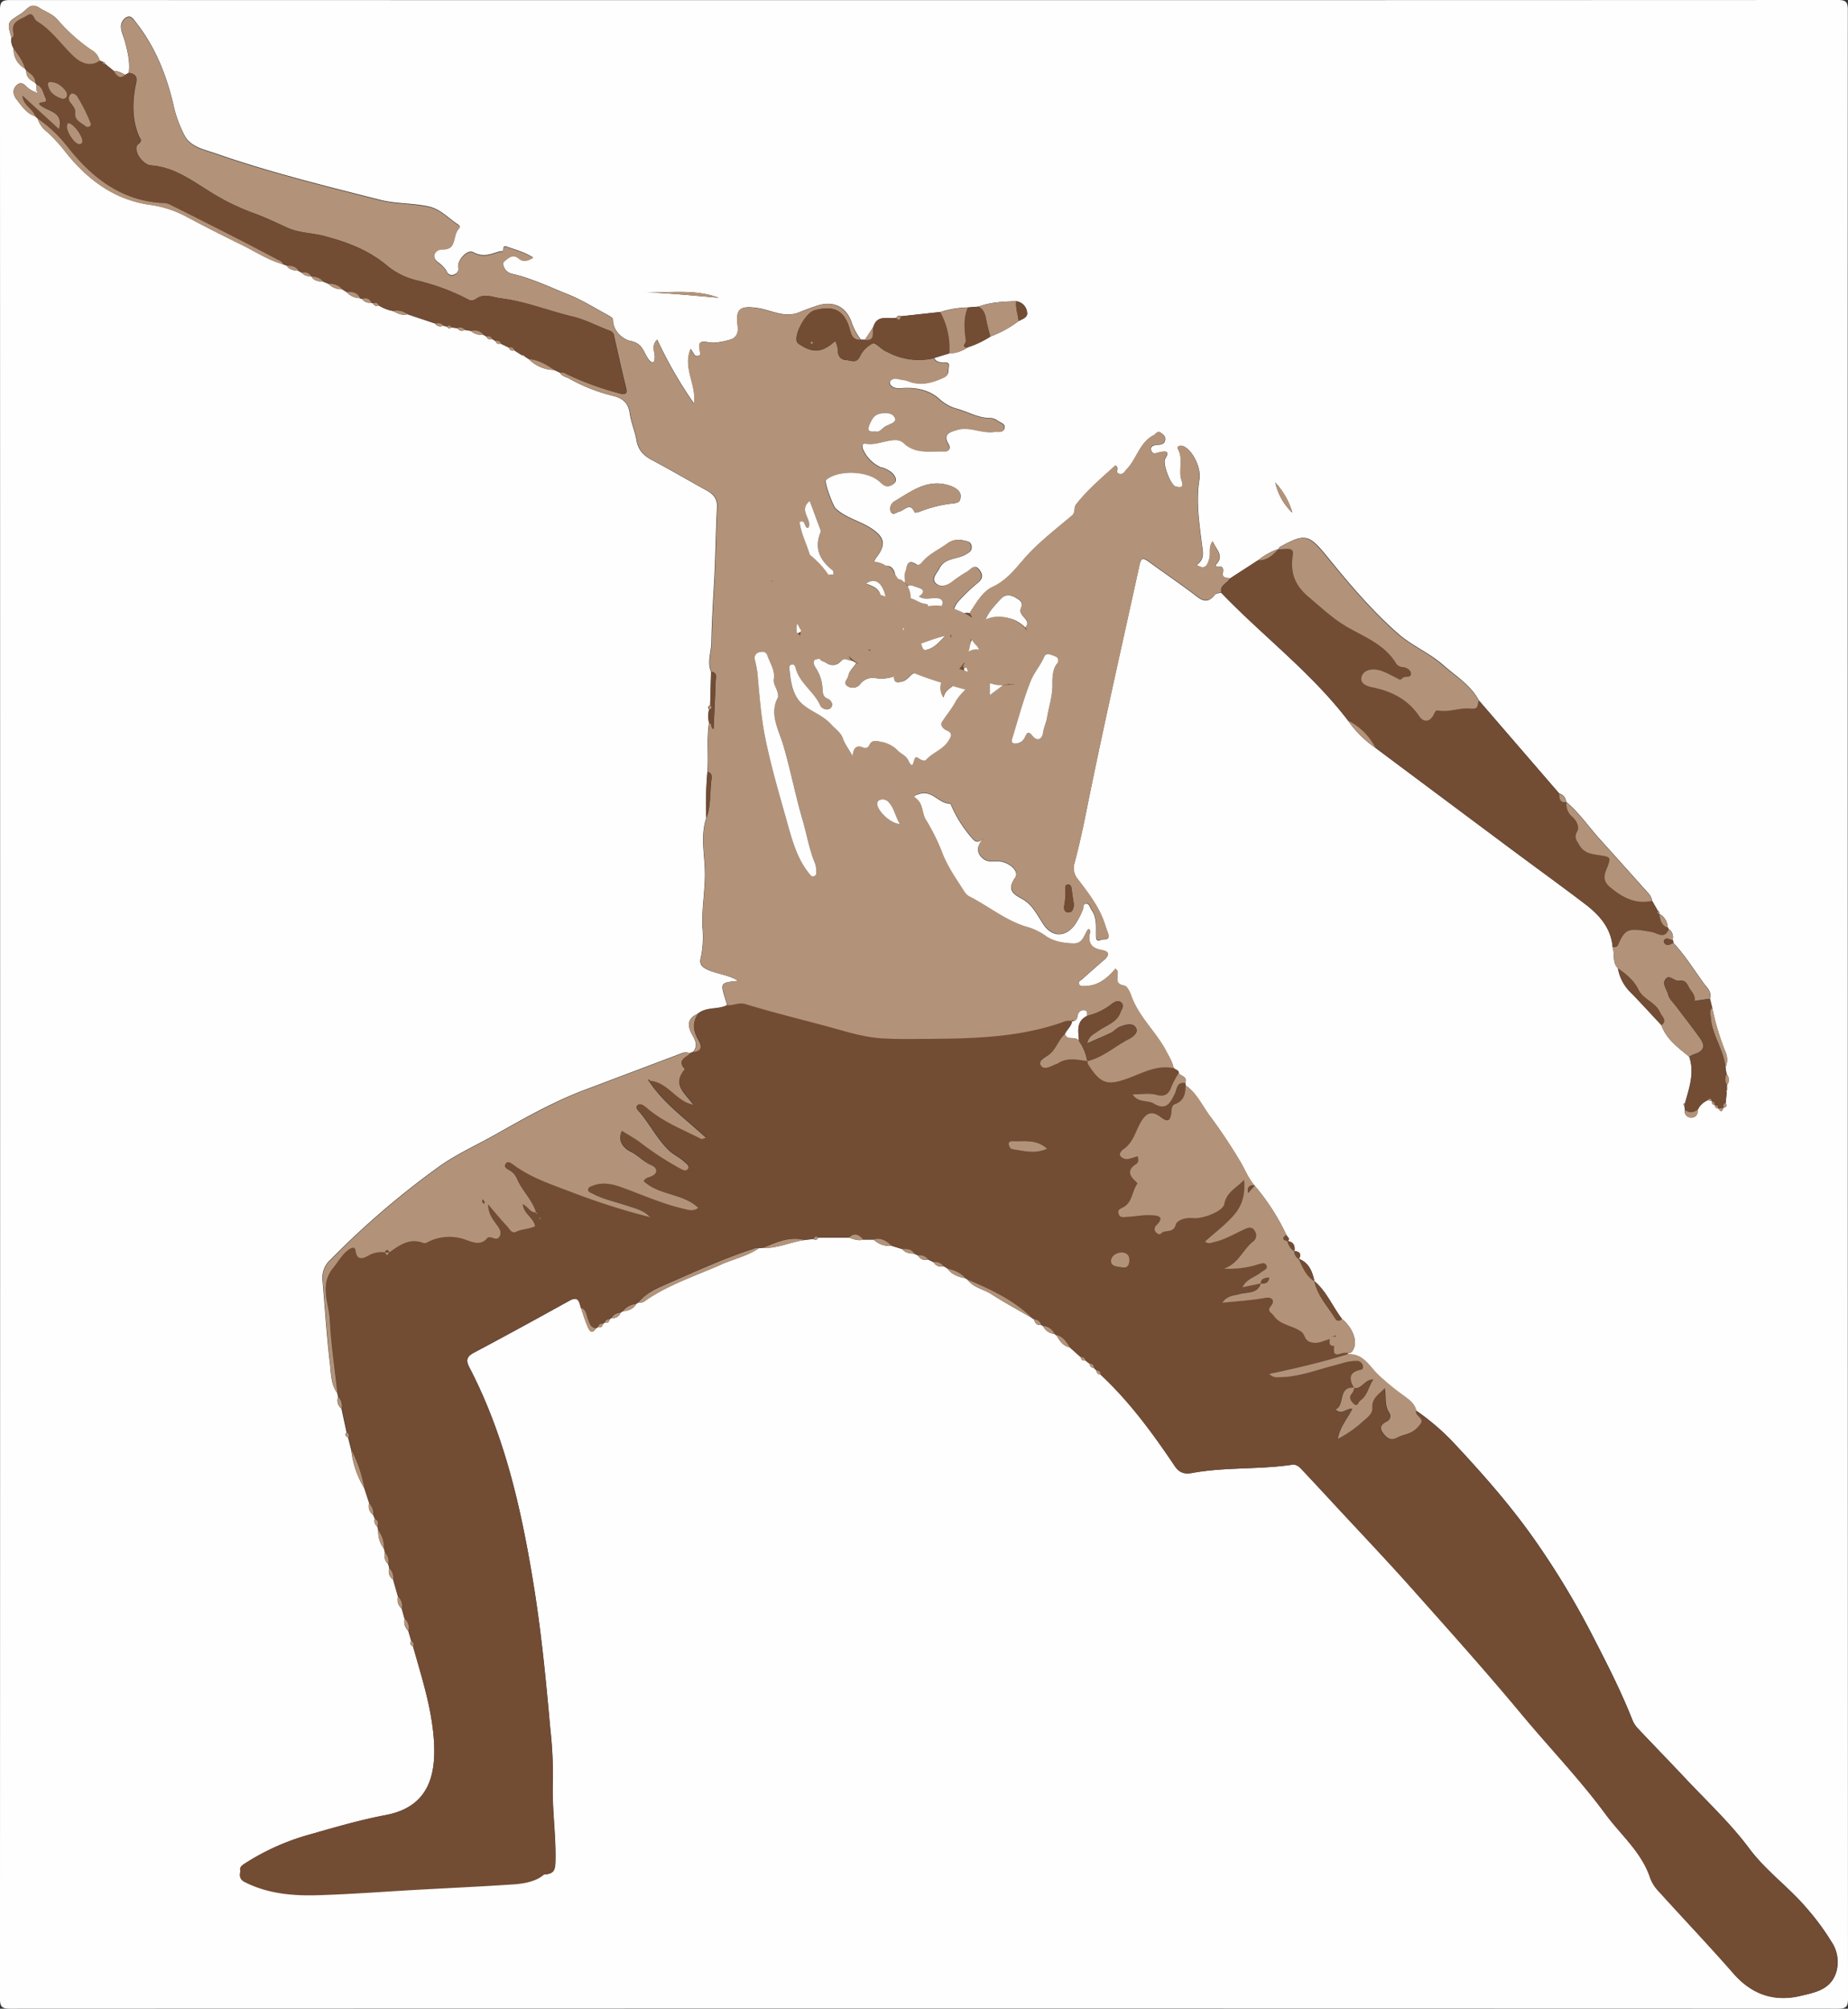 <svg id="Layer_1" data-name="Layer 1" xmlns="http://www.w3.org/2000/svg" viewBox="0 0 563.21 612"><rect x="0" y="0" width="563.21" height="612" fill="#333333" stroke="none"/><defs><style>.cls-1{fill:#fefefe;}.cls-2{fill:#734c34;}.cls-3{fill:#b29379;}</style></defs><title>lungeImage</title><g id="lunge4_edit.psd"><path class="cls-1" d="M681.1,306q0,151.44.06,302.89c0,2.54-.57,3.11-3.11,3.11q-278.49-.1-557,0c-2.54,0-3.11-.57-3.11-3.11q.1-302.89,0-605.77c0-2.54.57-3.11,3.11-3.11Q399.56.1,678,0c2.54,0,3.12.57,3.11,3.11Q681.05,154.56,681.1,306Zm-40.5,30.78a.82.82,0,0,0,.94.88l.16.09c.59,1,1.09,1.13,1.44-.15l.1-.11c1-.16,1-.71.62-1.46l.32-3.25.08-.69,0-1.44a2.7,2.7,0,0,0-.11-3.43l-.34-2a5.74,5.74,0,0,0,.07-4.56A77,77,0,0,1,639.77,307l-.69-2.77c.67-2.1-.89-3.28-1.91-4.7-3-4.14-5.69-8.5-9.21-12.25l-.25-1a2.93,2.93,0,0,0-1.22-3.25,2.51,2.51,0,0,0-.27-.53,4.87,4.87,0,0,0-2.57-4.08l-.06-.11a.46.46,0,0,0-.32-.71l-1.84-3.22c-.13-1.33-1.07-2.18-1.88-3.09q-6.94-7.78-13.93-15.52c-3.43-3.78-6.3-8.08-10.26-11.39l-.1-.11a2.85,2.85,0,0,0-2.1-2.52l-24.51-28.39c-2.52-4.68-7-7.36-10.84-10.73-4.29-3.8-9.8-6-14-9.79-7.57-6.69-14.18-14.41-20.54-22.24s-7.13-8.42-15.29-3.94c-.16.09-.23.35-.34.54l0,.05a19.75,19.75,0,0,0-6.11,3.33l-8.66,5.61c-1-.07-2.45-.17-2.27-1.4.23-1.6.22-2.39-1.66-2.15-.42.05-.49-.52-.3-.73,2.59-2.74-.26-4.58-1.06-7-1.42,1.78-.55,3.73-1.06,5.39s-1.1,3.56-3.88,1.83c2.61-1.76,1.89-4,1.58-6.56-.8-6.48-1.81-13-.71-19.55.55-3.26-1.89-8.64-4.75-10-1.11-.53-2.25,0-1.78.83,1.78,3.15,0,6.6,1.15,9.72.82,2.23-.7,2-1.91,1.66-1.52-.47-4.05-7.07-3.14-8.49,1.49-2.3.16-2.35-1.46-2-1.12.22-2.46.93-2.83-.56s1.17-1.56,2.27-1.65,1.8-.39,2-1.47-.56-1.67-1.31-2.18c-1-.71-1.45.36-2.2.75-4.29,2.25-5.11,7.17-8.17,10.35-.72.74-1,1.67-2.28,1.4-1.58-.33.19-1.88-1.19-2.55-4.1,3.74-8.44,7.36-11.95,11.87-.8,1-.13,2.43-1.24,3.37-4.22,3.57-8.56,6.94-12.51,10.92-3.69,3.71-6.49,8.46-11.75,10.86-3.07,1.4-5,5-7,8-1.71-.65-3.25,1.22-5,.33a6.33,6.33,0,0,1,1.85-4.23,54.75,54.75,0,0,1,5.36-5.13c1.78-1.33,2-2.58.78-4.22-1.48-2-2.56-.05-3.64.54a39.38,39.38,0,0,0-4.73,3.2c-1.62,1.24-3.67,1.61-4.93.35-1.43-1.44.34-3,1.08-4.46,1.69-3.36,5.38-2.73,8-4.28,1-.6,2-1.05,1.83-2.49s-1.26-1.54-2.43-1.79a5.62,5.62,0,0,0-4.75.81c-2.64,2-5.76,3.26-7.88,5.9-.46.57-1.15,1-1.77.57-3-2-2.69,1-3.23,2.24-.42.94-.1,2.22-.11,3.34l-3-.56c.15-3-1.21-5-3.08-4.44-1,.3-2,1.49-3,.14s-.15-2.23.63-3.33c2.5-3.51,2-5.61-1.56-8.11s-8-3.28-11.29-6.37c-.69-.66-3.42-7.72-2.92-8.58a2.25,2.25,0,0,1,.76-.61c3.79-2.46,11.35-2.22,15.06.52,1.31,1,2.3,2.67,4.35,1.51.76-.43,1.36-1,1.11-1.88-.54-1.77-2.09-2.55-3.66-3.23-.31-.13-.67-.13-1-.26a10.74,10.74,0,0,1-5-4.8c-.5-.89-1.14-2.68.74-2.39,2.27.35,4.13-.38,6.2-.78,1.66-.32,3.76-.8,5.2.57,3.67,3.5,8.2,2.38,12.48,2.55,1.39.06,1.81-1.05,1.17-2.09-2-3.2.61-3.82,2.57-4.44,3.82-1.2,7.56,1.17,11.42.59,1.08-.16,2.59.35,3-.92.5-1.56-1.31-1.82-2.18-2.52a3.83,3.83,0,0,0-2.2-.75c-3.59,0-6.67-1.84-10-2.8a13,13,0,0,1-5.45-3c-3.05-2.78-7.13-3.57-11.26-3.31-1.3.08-2.48.16-3.45-.78a1.12,1.12,0,0,1-.09-1.55c1-1,2.3-.44,3.49-.24a7.67,7.67,0,0,1,1.65.34c3.85,1.58,7.35.69,11-1,1.74-.82,1.31-1.94,1.52-3.16.33-1.91-1.12-1.28-1.94-1.39-1.05-.14-2-.28-2.48-1.41l4.66-1.41a10.38,10.38,0,0,0,5.6-1.85,30,30,0,0,0,6.91-3.28,33.49,33.49,0,0,0,8.64-4.76c1.19-.57,2.82-1.12,2.5-2.63a3.84,3.84,0,0,0-3.22-3.35c-3.92.11-7.83.26-11.57,1.63l-3.24.27a28.86,28.86,0,0,0-8.35,1.37l-12,1.31a.93.93,0,0,0-1.43.45c-2.47.52-5.77-1.11-7,2.71l-2.61,4h-1.2a18,18,0,0,1-2.85-5.21c-1.67-5-5.71-6.81-10.73-5.11-1.81.61-3.61,1.25-5.38,2-4.53,1.78-8.59-.83-12.85-1.4-5.17-.69-6.49.34-5.75,5.66.27,2-.54,3.5-2.24,4-2.16.67-5,1.18-6.66.84-3.44-.7-2.87.79-2.64,2.68.07.58.34,1.11-.36,1.39a1.05,1.05,0,0,1-1.44-.48c-.31-.53-.66-1-1-1.6-2.51,5.78,1.91,11,1,16.66a128.55,128.55,0,0,1-11.21-19.47c-2,1.87-.6,3.83-.78,5.64-.05.54,0,1.25-.73,1.25-.33,0-.73-.41-1-.73-1.64-2-1.73-5-5.59-5.73-2-.37-5.42-2.79-5.39-6.52,0-.38-.66-.89-1.12-1.14-4.2-2.26-8.27-4.86-12.68-6.61-5.58-2.21-11-4.86-16.93-6.2a3.46,3.46,0,0,1-2.69-2.65c-.33-1,.47-1.35,1.09-1.86,1.17-1,2.26-1.35,3.59-.22s2.62.83,4.4-.24c-2.71-1.72-5.42-2.37-8-3.31-1.35-.5-1,.81-1.23,1.42h0a3.85,3.85,0,0,0-1,0c-2.62.83-5,1.92-8,.27-1.77-1-4.86,2.32-4.61,4.53.12,1,0,1.78-1.08,2.18a1.62,1.62,0,0,1-2.42-.93,9.18,9.18,0,0,0-2.53-2.64c-.86-.69-1.54-1.39-1.2-2.54a2.31,2.31,0,0,1,2.4-1.51c1.33-.05,2.56-.31,3.16-1.56.76-1.59.6-3.55,2-4.95.34-.35,0-.79-.43-1.07-3-1.94-5.3-4.75-9.24-5.52-4.88-1-9.9-.75-14.66-2-16.79-4.26-33.63-8.41-50-14.11-3.33-1.16-7.35-1.91-9.24-5.18a36.33,36.33,0,0,1-3.58-9.8c-2.13-9-5.55-17.53-11.36-24.89-.69-.88-1.49-2.4-3-1.55A3.36,3.36,0,0,0,154.91,9c.18,1.1.67,2.15,1,3.23.88,3.25,1.75,6.51,1.3,9.94l-1.05.61c-1.12-.48-2.17-1.22-3.48-1.13L150,19.5a.57.57,0,0,0-.66-.61l-1-.41a5.3,5.3,0,0,0-2.66-3.32A54,54,0,0,1,135.49,6c-1.57-1.8-3.69-2.41-5.53-3.61-2.77-1.79-3.71.55-5.51,1.71-4.29,2.74-4.42,2.54-3,7.42a4.45,4.45,0,0,0,.65,3.24,6.69,6.69,0,0,0,3.43,6.13l.44.63c-.1,2,1.21,2.91,2.7,3.71a1.3,1.3,0,0,0,.35.46l.11,1.84-.53.53a11.31,11.31,0,0,1-2-1.14c-1.11-1-2.12-2.43-3.66-.88-1.33,1.34-.93,3,.09,4.29,1.59,2,3,4.28,5.65,5.08l.74.69a8,8,0,0,0,2.87,4.06,50.68,50.68,0,0,1,5.89,6.48c6.56,8.13,14.54,14.09,25.17,15.7a32.92,32.92,0,0,1,10.85,3.36c5.86,3.14,11.79,6.13,17.76,9.06,4,2,7.8,4.49,12.19,5.71l1.14.42c.84,1.34,2.22,1.5,3.61,1.61l1,.57a3.08,3.08,0,0,0,2.82,1.06l.07,0c.79,1.42,2.11,1.65,3.56,1.6l1.68.72a5.59,5.59,0,0,0,4.2,1.67l1.33.83a5.45,5.45,0,0,0,4.08,1.87,1.66,1.66,0,0,0,.63.23,2.73,2.73,0,0,0,2.76,1.13,1.67,1.67,0,0,0,.63.22,1.09,1.09,0,0,0,1.65.61,12.67,12.67,0,0,0,4.35,1.71c1.39.75,2.79,1.5,4.46,1l8.45,2.83a1.73,1.73,0,0,0,2.4.63l1.21.31c.35.62.77.77,1.32.23l1.84.22a1.51,1.51,0,0,0,2.23.53l1.78.3a4.78,4.78,0,0,0,3.82,1.18l1.06.56a1.13,1.13,0,0,0,1.66.75l1.06.6a1.17,1.17,0,0,0,1.63.83l2.45,1.18c.28.78.77,1.16,1.62.84l2.36,1.49.78.32,1.28.85a11.1,11.1,0,0,0,7.81,3.35l1.72.78c.62,1.26,2,1.33,3,1.95a53.51,53.51,0,0,0,13.48,5.24c2.85.78,4.37,2.21,4.79,5.24.38,2.76,1.58,5.4,2.05,8.16.51,3,2.13,4.72,4.72,6.09,5.67,3,11.21,6.26,16.83,9.35,2,1.13,3.13,2.52,3,5.08-.41,7.75-.46,15.54-.92,23.27-.35,6-.69,11.89-.8,17.85-.06,3-1.33,5.93-.11,8.93l-.27,10.22c-.65.29-.84.69-.33,1.28a8.72,8.72,0,0,0,0,4.08c-.79,5-.1,10-.5,14.94a107.9,107.9,0,0,0-.34,14c-1.85,5.51-.49,11.11-.42,16.67s-1,11-.76,16.5a30.21,30.21,0,0,1-.49,9.41c-.46,1.72,0,2.79,2.14,3.73,2.91,1.31,6.23,1.47,9.3,3.35-5.57.54-5.57.54-3.79,6.13.14.43.25.86.38,1.29-2.79,1.54-6.36.46-9,2.64-3.45,1.51-3,4-1.53,6.6,1,1.68,1.47,3.21.25,4.92l-1.11.47a3.38,3.38,0,0,0-2.63.07c-9.72,3.66-19.43,7.35-29.16,11s-18.5,8.65-27.41,13.67c-5.64,3.18-11.63,5.87-16.91,9.57a256.37,256.37,0,0,0-33.22,28.42,7.49,7.49,0,0,0-2.62,6.27c.74,8.5,1.26,17,2.28,25.49.36,3,.24,6.31,2.2,9l.3,1.22a3.1,3.1,0,0,0,1,3.54l1.57,7.3c-.65.74-.21,1.16.44,1.52l1,3.91A28.54,28.54,0,0,0,229,453.47l1.46,4.48a3.38,3.38,0,0,0,1.27,3.65l.46,1.16a2,2,0,0,0,.77,2.31l.28,1.21a8.15,8.15,0,0,0,1.74,5.56l.31,1.22a3.37,3.37,0,0,0,1,3.53l.3,1.21a3,3,0,0,0,1.17,3.46l1.47,5.15a3.6,3.6,0,0,0,1.16,3.71l.86,3.07a3.81,3.81,0,0,0,1.14,3.7l.9,3.09a1,1,0,0,0,.54,1.63c2.6,9.32,5.63,18.53,6.34,28.29.77,10.73-1.39,20.59-14.63,23.11-7.63,1.45-15.14,3.62-22.62,5.77a72.14,72.14,0,0,0-20.05,8.81c-.83.55-1.94,1.06-1.7,2.26s1.32,1.05,2.21,1.17A221.25,221.25,0,0,0,225,572.85c19.59-.1,39.19-.5,58.76-1.73,2.68-.17,3.38-1,3.47-3.6.27-8.24-1.09-16.41-.77-24.66a128.3,128.3,0,0,0-.79-16.18c-1.32-14.88-2.77-29.76-5.19-44.53-3.71-22.68-8.75-44.93-19.45-65.5-1.11-2.14-.91-3.31,1.37-4.51,9.76-5.17,19.45-10.49,29.11-15.84,2.76-1.53,3,.42,3.49,2.2.65,1.86,1.21,3.76,2,5.58.51,1.21,1.2,2.76,2.62.62l.62-.35c.84.23,1.3-.13,1.46-1l.59-.38c.85.21,1.3-.16,1.43-1l.59-.4a2.52,2.52,0,0,0,2.79-1.64l.59-.38c1.71-.21,3.27-.69,4.19-2.31a3,3,0,0,0,.57-.35,3.13,3.13,0,0,0,2.48-.83c7.12-4.83,15.27-7.44,23-10.89,3.73-1.66,7.82-2.49,11.24-4.85l1.26-.12c4.48.22,8.52-1.88,12.86-2.43l2.53-.25c.65.36,1.15.27,1.47-.45l9.4,0c1.42.49,2.83,1.06,4.39.61l3.11,0a7.07,7.07,0,0,0,5.5,1.9l3.25,1c.94,1.18,2.27,1.33,3.64,1.38l1.16.56a2.46,2.46,0,0,0,3,1.2l1.76.85a2.47,2.47,0,0,0,3,1.19l1.17.7c1.36,1.89,3.35,2.6,5.53,3l.59.39c1.8,2.47,4.86,2.89,7.25,4.42,4.07,2.61,8.33,4.91,12.51,7.35l.59.39c.24,1.16.85,1.83,2.13,1.65l.58.39a4.15,4.15,0,0,0,3.48,2.34l.57.4c1,1.69,2,3.36,4.13,3.71l3.36,3c.09.86.57,1.17,1.4,1l1.31,1a1.14,1.14,0,0,0,1.25,1.24l.8.8a1.12,1.12,0,0,0,1.23,1.23c8.9,8.24,16,18,22.72,28,1.36,2,3,2.42,5.22,2,10.07-1.84,20.37-1,30.47-2.51,1.39-.21,2.3.76,3.16,1.68q4.61,4.94,9.2,9.88c8,8.68,16.2,17.24,24.07,26.07,11.29,12.67,22.63,25.31,33.49,38.37,8.48,10.2,17.73,19.77,25.6,30.46,4.68,6.35,11,11.57,13.61,19.43a11.73,11.73,0,0,0,2.51,4c7.6,8.4,15.43,16.61,22.88,25.14,5.64,6.45,12.54,8.72,20.59,6.76,4.27-1,9.14-1.84,10.75-7.38a11,11,0,0,0-1.47-9,74.49,74.49,0,0,0-7.6-10.31c-5.45-6.43-12.38-11.3-17.51-18.19-5.82-7.81-13.09-14.55-19.78-21.7-4.7-5-9.51-9.93-14.22-14.93a8.11,8.11,0,0,1-1.61-2.54c-3.55-9-8-17.63-12.45-26.26a248,248,0,0,0-16.17-26.94c-7.77-11.35-16.86-21.64-26.25-31.66a73.55,73.55,0,0,0-11-9.36c-.59-2.24-2.45-3.48-4.12-4.7a73.74,73.74,0,0,1-7.43-6.11c-2.86-2.73-4.59-6.65-9.43-6.3a.72.72,0,0,0,.25-.43,1.35,1.35,0,0,0,1.34-.77c1.65-2.5.25-6.68-3.24-9.61-2.89-3.77-4.67-8.36-8.41-11.51l0,0c-.64-3-1.68-5.63-4.8-6.85l.07.1c.88-1.59.17-2.27-1.41-2.45l0,.07c.3-1.71-.28-2.83-2.09-3.12l.06.06c.91-.84-.19-1.28-.38-1.9a67,67,0,0,0-9.74-15.07l-.07-.09c-1.9-2.19-2.88-4.93-4.37-7.36a159.81,159.81,0,0,0-8.94-13.43c-2.49-3.26-4.15-7.21-7.65-9.66l-.09-.6c.84-2-1.12-2.13-2-3,0-1-1.08-1-1.53-1.6-.33-2-1.49-3.7-2.44-5.45-3.09-5.71-8.17-10.15-10.42-16.41-.44-1.24-1.32-3.11-2.21-3.25-3.31-.51-1.58-2.92-2.08-4.45-.06-.18-.25-.32-.58-.71-2.47,2.89-5.28,5.26-9.34,5.29-.65,0-1.45.16-1.76-.61s.5-1.11,1-1.53c2.17-1.91,4.31-3.86,6.52-5.73,1.93-1.63,1.75-2.68-.76-3.12-3-.53-4.12-2.23-3.43-5.18.08-.36.25-.87-.51-1.21-1.27,1.73-1.59,4.61-4.72,4.42-2.84-.16-5.58-.52-8.05-2.12a18.69,18.69,0,0,0-5.37-2.75c-6.71-1.78-12-6.34-18.1-9.42a3.91,3.91,0,0,1-1.47-1.35c-2.36-3.75-5-7.34-6.64-11.52a63.86,63.86,0,0,0-5.12-10.45c-1.37-2.14-.76-5-3.2-6.69-1.06-.74.57-1.09,1.39-1.34,3.76-1.14,5.79,3,9.17,3,.16,0,.37.52.49.82a37.49,37.49,0,0,0,6,9.45c1.15,1.44,2,1.91,3.74.27-2.08,2.34-2.4,4.33-.13,6.23,1.45,1.22,3.22.68,4.87.81,3.1.25,6.19,3,4.89,4.92-2.65,3.87-.63,5,2.24,6.59,3.11,1.74,4.52,5,6.46,7.83,2.66,3.89,6.78,3.75,9.55-.1a25.47,25.47,0,0,0,2.32-4.45c.3-.66-.08-1.8,1-1.9s1.15,1.16,1.65,1.85c1.72,2.38,1.37,5.11,1.41,7.79,0,.92.07,2.08,1.46,1.4.85-.41,3,.37,2.18-1.95q-.49-1.43-1-2.88c-1.65-5.15-5-9.32-8.14-13.54a5.19,5.19,0,0,1-1.08-5c1.35-5.1,2.49-10.27,3.53-15.45,5.06-25.17,10.76-50.19,16.26-75.26.45-2.06.94-2.55,2.75-1.22,4.44,3.25,9,6.33,13.41,9.64,2.29,1.72,4.28,3.85,6.87.46.33-.43,1.25-.41,1.89-.6,12.66,13.18,27.44,24.27,38.63,38.92a33,33,0,0,0,8.41,8.37q20.54,15.33,41.08,30.65c7.56,5.63,15.2,11.15,22.7,16.85,4.38,3.34,8,7.3,8.49,13.21.71,2.1-.17,4.6,1.61,6.44a13.5,13.5,0,0,0,4.07,7.53c3.11,3.21,6.12,6.51,9.18,9.78,1.53,4.34,5.14,6.86,8.48,9.62,1.66,4.92,0,9.53-1.3,14.17-.46.12-.63.33-.21.71l.21,1.34a1.85,1.85,0,0,0,1.93,2.3c1.35.05,2.09-1,1.92-2.43a5.84,5.84,0,0,1,3-2.88l1.29.26.08.12c-.07.58.06,1,.75,1.09Zm-229.9-186c-.21-1.35-1.67-2.33-3.6-2.92-6.69-2.06-11.59,2-16.74,5a2.63,2.63,0,0,0-.94,3c.59,1.36,1.78.22,2.64,0,1.6-.37,3.24-3,4.66.27.05.12.83,0,1.19-.11a39.52,39.52,0,0,1,10.92-2.69C409.95,153.13,410.82,153,410.7,150.74Zm-73.6-60C329.59,87.89,321.73,89.37,314,89,321.7,89.28,329.37,90.08,337.1,90.73Zm174.72,65.49a22.25,22.25,0,0,0-5.2-9.23A18.07,18.07,0,0,0,511.82,156.22Z" transform="translate(-117.95 0)"/><path class="cls-2" d="M412.74,389.82l-.59-.39c-1.43-1.76-3.47-2.39-5.53-3l-1.17-.7a3.07,3.07,0,0,0-3-1.19l-1.76-.85a3,3,0,0,0-3-1.2l-1.16-.56c-.83-1.47-2.23-1.44-3.64-1.38l-3.24-1c-1.57-1.4-3.21-2.6-5.5-1.9l-3.11,0c-1.3-1.39-2.65-2.36-4.39-.61l-9.4,0c-.77-.77-1.14-.23-1.47.45l-2.53.25c-4.66-1.18-8.76.6-12.86,2.42l-1.26.12c-.7-.33-1.31,0-1.93.25-8.74,2.84-17.08,6.68-25.47,10.34-3.28,1.43-7,2.87-9.35,6a3,3,0,0,1-.57.35,5.75,5.75,0,0,0-4.19,2.31l-.59.38a3,3,0,0,0-2.79,1.64l-.59.4a1.17,1.17,0,0,0-1.43,1l-.59.38a1.15,1.15,0,0,0-1.46,1l-.62.35c-1.7-.11-2-1.5-2.45-2.72s-.46-2.92-2.14-3.48c-.5-1.78-.72-3.73-3.49-2.2-9.66,5.35-19.35,10.67-29.11,15.84-2.28,1.21-2.49,2.37-1.37,4.51,10.7,20.58,15.74,42.82,19.45,65.5,2.42,14.77,3.87,29.65,5.19,44.53a128.3,128.3,0,0,1,.79,16.18c-.32,8.24,1,16.41.77,24.66-.09,2.58-.78,3.43-3.47,3.6-19.57,1.23-39.17,1.63-58.76,1.73A221.25,221.25,0,0,1,193.37,571c-.89-.12-2-.1-2.21-1.17s.88-1.71,1.7-2.26a72.14,72.14,0,0,1,20.05-8.81c7.48-2.15,15-4.32,22.62-5.77,13.24-2.52,15.4-12.38,14.63-23.11-.7-9.76-3.73-19-6.34-28.29a1.12,1.12,0,0,0-.54-1.63l-.9-3.09a3.56,3.56,0,0,0-1.14-3.7l-.86-3.07a3.89,3.89,0,0,0-1.16-3.71l-1.47-5.15a4,4,0,0,0-1.17-3.46l-.3-1.2a3.66,3.66,0,0,0-1-3.53l-.31-1.22a8.09,8.09,0,0,0-1.74-5.56l-.28-1.21c.43-1,.33-1.82-.77-2.31l-.46-1.16a4.24,4.24,0,0,0-1.27-3.65L229,453.48a41.25,41.25,0,0,0-3.85-11.59l-1-3.91a1,1,0,0,0-.44-1.53l-1.57-7.3a4,4,0,0,0-1-3.54l-.3-1.22c-.8-7.32-1.92-14.62-2.28-22-.26-5.37-3.28-11,1-16.18,1.49-1.8,2.58-3.94,4.5-5.38.84-.64,2.13-1.35,2.32.18.45,3.7,3.26,1.81,4.13,1.35a7.8,7.8,0,0,1,4.79-.85l.68.94.67-.94c3.1-2.23,6.18-4.48,10.36-2.87a1.38,1.38,0,0,0,1-.1,14.45,14.45,0,0,1,11.57-1c2.1.68,4.89,2.23,7-.5.15-.18.65-.2.95-.13,1.05.25,2.26,1,2.85-.55.5-1.31-.34-2.34-1.07-3.37-1.15-1.62-2.47-3.19-2.59-6.13,2.23,2.59,3.9,4.66,5.73,6.59.76.8,1.47,2.43,2.77,1.8,1.88-.92,4-.83,5.86-1.71-.44-2.66-3.52-3.7-3.76-6.74,1.71.87,2.27,2.64,4,2.51.08.23,0,.66.47.28l-.43-.32c-1.2-3.8-4.25-6.54-5.81-10.14a5.46,5.46,0,0,0-1.86-2.34c-1-.63-2.41-1.06-1.53-2.35.66-1,1.88.11,2.6.63,5.37,3.89,11.62,5.89,17.7,8.23a209.93,209.93,0,0,0,23.67,7.52c-2-2.18-4.75-2.73-7.36-3.6-3.41-1.14-7-1.85-10.17-3.58-.54-.29-1.46-.4-1.37-1.26s.89-.95,1.5-1.18c3.12-1.21,6.19-.41,9.09.66,6.24,2.29,12.32,5,18.84,6.48,1.28.29,2.57.8,4.16-.37-4.81-4.5-12.05-3.77-16.65-8.15.47-.92,1.26-1.07,2-1.33,2.66-.94,2.13-2.79.34-3.52-2.45-1-4-3.09-6.36-4.25-1.71-.85-4.2-3-2.62-6.35,2,1.29,4,2.34,5.77,3.69a93,93,0,0,0,11.8,7.7c.9.5,2,1.18,2.63.08.49-.85-.67-1.53-1.31-2.12-1.39-1.3-3.17-2-4.58-3.38-3.47-3.33-5.61-7.61-8.6-11.27-.6-.73-2-1.57-1-2.47s2.06.09,2.91.82c4.91,4.24,10.91,6.56,16.58,9.45.21.11.6-.14,1.43-.38-1.74-1.54-3.22-2.85-4.71-4.15-4.57-4-9.24-7.84-12.6-13l.22-.21c5.47.37,8,6.24,13.18,7.28-2.28-3.33-6.57-6-2.66-10.68a.34.34,0,0,0,0-.32c-2.28-2.6.38-3.35,1.72-4.59l1.11-.47c2.76-.23,2.41-2.11,1.51-3.57-1.66-2.71-2-5.25-.22-8,2.61-2.18,6.17-1.1,9-2.64,1.85.18,3.42-1,5.55-.31,8.14,2.49,16.41,4.51,24.64,6.72,5.63,1.51,11.2,3.35,17,3.71,4.95.3,9.93.19,14.89.15,13.54-.13,27.05-.49,40-5.05a4.57,4.57,0,0,1,3-.37c-.22,1.6-1.6,2.55-2.2,3.93-2,1.79-2.62,4.62-4.86,6.3-1.12.84-3.61,1.69-2.41,3.36s3.19,0,4.8-.56a3,3,0,0,0,.59-.32c2.82-1.72,5.8-.9,8.75-.55a2.78,2.78,0,0,0,.18,1c3.89,6.11,6,6.64,12.67,4.1,4.29-1.63,8.51-4,13.41-2.9.45.59,1.54.57,1.53,1.6a27.51,27.51,0,0,0-2.07,3.8c-.87,2.38-1.9,3.62-4.85,2.8-2.12-.59-4.53-.11-7.12-.11,1.7,2.66,4.51,1.64,6.38,2.75,3.87,2.29,5.09-.14,6.52-3,.62-1.27.55-3.68,3.13-3.19l.09.6c0,2.47-.39,4.74-3.18,5.71-1.21.42-1.05,1.52-1.17,2.55-.33,2.75-1.14,3-3.25,1.44s-3.84-1.8-5.61.79c-2,2.88-2.45,6.7-5.6,8.88-.56.39-1.63,1.32-1.08,2.2a2.56,2.56,0,0,0,2.78.79c.83-.18,1.63-.48,2.44-.73.4,1,.32,1.89-.38,2.33-2.72,1.72-2.28,3.45-.2,5.3.23.2.6.63.56.68-1.66,2.2-1.49,5.5-4.1,7.09-.87.53-2,.69-1.67,2.06.42,1.6,1.81,1.07,2.83,1,2.34-.11,4.69-.63,7-.49,1.49.09,4.75.05,1.7,3.07a1.46,1.46,0,0,0-.11,2.13c.39.48,1.19.82,1.47.46,1.15-1.46,3.77.07,4.57-2.77.44-1.57,3.28-2.28,5.34-2,2.6.33,9-2,9.46-4.3.73-3.71,3.82-4.9,6-7.36.4,4.22-.41,7.64-3.09,10.71s-5.83,5.38-8.83,8.09a2.07,2.07,0,0,0,2.16.3c3.59-.7,6.69-2.57,9.94-4.08,1.24-.58,2.47-.81,3.16.69a2.3,2.3,0,0,1-.73,3.17c-3,2.53-4.44,6.79-8.81,8.16a28.94,28.94,0,0,0,10.32-1.24c.91-.23,2.25-.81,2.71.28s-1,1.5-1.71,2.12c-1.69,1.43-4.25,1.77-5.63,4.53l5.6-1.17,0,0c-1.05,3.21-4.12,2.54-6.42,3.21-1.74.51-3.73.33-5.37,2.64,4.77-.5,9-.72,13.07-1.46,2.71-.49,2.74,1.3,1.88,2.31-1.53,1.81.06,2.08.74,3.08,2,3,5.8,2.94,8.45,4.93,1.18.89.85,2.51,2.65,3.1,2.39.79,4-.41,6-.87l0,0c-.14,1.08-.25,2.15,1.38,2.05l0,0c-.18,1.7-.35,3.34,2.29,2.27a5.82,5.82,0,0,1,2-.07.72.72,0,0,1-.25.42c-7.69,2.37-15.53,4.22-23.9,6,1.45,1.4,2.62,1,3.66,1,5.57-.15,10.74-2.16,16-3.52,2.25-.58,4.44-1.48,6.83-1.42a1.88,1.88,0,0,1,2.06,1.36c.16.6,0,1.18-.64,1.32-3.75.78-3.53,2.93-2,5.57l0,0c-5.26-.44-2.78,5.31-5.78,6.65,1.9,1.83,3.24-.53,5.13-.22-1.54,3.06-3.8,5.53-4.47,9.18a35.24,35.24,0,0,0,7.76-5.43c1.23-1.11,2.88-2.3,2.77-4-.2-3,2-4.1,3.81-6.07.49,2.84-.15,5.38,1.41,7.6a1.82,1.82,0,0,1-.81,2.61c-1.54.77-2.4,1.77-1.18,3.42,1.08,1.46,2.42,2.48,4.32,1.47s4.21-.92,6.2-3.08c1.73-1.87,1.54-2.14.28-3.49-.44-.48-1-1-.59-1.75a73.52,73.52,0,0,1,11,9.36c9.39,10,18.47,20.31,26.25,31.66a248,248,0,0,1,16.17,26.94c4.43,8.63,8.9,17.22,12.45,26.26a8.11,8.11,0,0,0,1.61,2.54c4.71,5,9.52,9.91,14.22,14.93,6.7,7.15,14,13.88,19.78,21.7,5.13,6.89,12.06,11.76,17.51,18.19a74.49,74.49,0,0,1,7.6,10.31,11,11,0,0,1,1.47,9c-1.61,5.54-6.48,6.33-10.75,7.38-8,2-14.95-.31-20.59-6.76-7.45-8.53-15.28-16.74-22.88-25.14a11.73,11.73,0,0,1-2.51-4c-2.59-7.86-8.93-13.07-13.61-19.43-7.87-10.69-17.12-20.26-25.6-30.46-10.86-13.06-22.2-25.69-33.49-38.37-7.87-8.83-16-17.39-24.07-26.07q-4.59-5-9.2-9.88c-.86-.92-1.77-1.89-3.16-1.68-10.1,1.51-20.4.67-30.47,2.51-2.22.41-3.86,0-5.22-2-6.73-10-13.82-19.72-22.72-28,0-.85-.38-1.26-1.23-1.24l-.8-.79a1.08,1.08,0,0,0-1.25-1.24l-1.31-1a1.2,1.2,0,0,0-1.4-1l-3.36-3c-1-1.61-2-3.26-4.13-3.71l-.56-.4A4,4,0,0,0,435.8,404l-.58-.39A2.17,2.17,0,0,0,433.1,402l-.59-.39C426.87,396.07,419.87,392.85,412.74,389.82Zm-130-18.46c-.08-.22,0-.66-.47-.28l.42.33.37.3ZM437.08,350c-3.44-3.1-7.14-2.12-10.59-2.31-.48,0-1.24.12-1.12.9s.41,1.44,1.12,1.54C429.86,350.62,433.25,351.73,437.08,350Zm22.66,31.58c-1.59.11-3.19,1-3.2,2.64,0,1.79,2.14,1.65,3.43,1.93,1.53.33,2.2-.75,2.18-2.22S461.4,381.65,459.74,381.58Z" transform="translate(-117.95 0)"/><path class="cls-3" d="M475.64,325.45c-4.9-1.05-9.12,1.28-13.41,2.9-6.72,2.55-8.79,2-12.67-4.1a2.78,2.78,0,0,1-.18-1l0,0c4.76-1.17,8.37-4.54,12.61-6.71,1.22-.62,3.22-2,2-3.64-1-1.39-3.16-.69-4.71-.1-1,.38-1.75,1.36-2.72,1.84-2.24,1.09-4.55,2-7.3,3.27.53-2.35,2-2.82,3.23-3.72,2.46-1.83,5.89-2.58,7-5.93.29-.87,1.19-1.87.2-2.81s-2.23-.09-3,.48a19.54,19.54,0,0,1-7.46,3.58c0-.73.27-1.62-.92-1.73a1.64,1.64,0,0,0-1.63.87c-.5.78-.12,2.09-1.42,2.39-.23-.24-.46-.43-.63.06l.09,0a4.57,4.57,0,0,0-3,.37c-13,4.56-26.5,4.93-40,5.05-5,0-9.94.15-14.89-.15-5.84-.35-11.42-2.2-17-3.71-8.22-2.21-16.5-4.23-24.64-6.72-2.12-.65-3.7.49-5.55.31-.13-.43-.24-.86-.38-1.29-1.78-5.59-1.78-5.59,3.79-6.13-3.07-1.88-6.39-2-9.3-3.35-2.1-.94-2.59-2-2.14-3.73a30.21,30.21,0,0,0,.49-9.41c-.28-5.54.84-11,.76-16.5s-1.44-11.16.41-16.67c1.41-3.75,1-7.73,1.51-11.61.12-1,.2-2.07-1.16-2.38.4-5-.29-10,.5-14.94,1,.13.37,1.6,1.32,1.84.22-4.89.47-9.71.63-14.53,0-1.1.66-2.63-1.31-2.89-1.22-3,.05-6,.11-8.93.11-6,.45-11.9.8-17.85.46-7.73.51-15.52.92-23.27.14-2.56-.94-4-3-5.08-5.62-3.09-11.16-6.35-16.83-9.35-2.59-1.37-4.21-3.12-4.72-6.09-.48-2.76-1.67-5.4-2.05-8.16-.42-3-1.94-4.47-4.79-5.24a53.51,53.51,0,0,1-13.48-5.24c-1-.62-2.42-.68-3-1.95a2.49,2.49,0,0,1,1.92.42,90.87,90.87,0,0,0,16.09,5.93c1.79.48,2.56.26,2-1.88-1.29-5.17-2.42-10.38-3.61-15.57a1.89,1.89,0,0,0-1.12-1.57c-3.85-1.39-7.56-3.45-11.43-4.36-7.34-1.73-14.39-4.65-21.91-5.57-2.53-.31-5.14-1.68-7.67.23a2.26,2.26,0,0,1-2.55,0,66.85,66.85,0,0,0-15.25-5.65,22.63,22.63,0,0,1-9.06-4.38c-5.62-4.83-12.3-7.33-19.31-9.18-3.77-1-7.69-.89-11.42-2.6-3.47-1.59-7-3.29-10.55-4.54a69.39,69.39,0,0,1-13.66-6.86c-5.43-3.39-10.45-7-17.15-7.53-2.89-.21-5.75-5.09-4-6.42,1.53-1.19.66-1.58.26-2.54-2-4.76-2-9.71-1.16-14.69.35-2,1.35-4.08-1.87-4.53.45-3.43-.41-6.69-1.3-9.94-.29-1.09-.78-2.13-1-3.23a3.36,3.36,0,0,1,1.45-3.56c1.47-.86,2.27.67,3,1.55,5.8,7.36,9.23,15.85,11.36,24.89a36.33,36.33,0,0,0,3.58,9.8c1.88,3.27,5.91,4,9.24,5.18,16.38,5.69,33.22,9.85,50,14.11,4.76,1.21,9.78,1,14.66,2,3.94.77,6.24,3.58,9.24,5.52.43.28.77.72.43,1.07-1.35,1.4-1.2,3.36-2,4.95-.59,1.25-1.83,1.5-3.16,1.56a2.31,2.31,0,0,0-2.4,1.51c-.34,1.15.34,1.85,1.2,2.54a9.18,9.18,0,0,1,2.53,2.64,1.62,1.62,0,0,0,2.42.93c1-.4,1.19-1.16,1.08-2.18-.25-2.21,2.84-5.51,4.61-4.53,3,1.65,5.35.56,8-.27a3.85,3.85,0,0,1,1,0,.89.89,0,0,0,.13.25s.13,0,.2,0l-.32-.29c.27-.61-.12-1.92,1.23-1.42,2.56.95,5.27,1.59,8,3.31-1.78,1.07-3.12,1.33-4.4.24s-2.42-.76-3.59.22c-.61.51-1.41.9-1.09,1.86A3.46,3.46,0,0,0,274,83.49c5.89,1.35,11.35,4,16.93,6.2,4.41,1.75,8.48,4.35,12.68,6.61.46.25,1.12.76,1.12,1.14,0,3.73,3.41,6.15,5.39,6.52,3.85.71,3.94,3.68,5.59,5.73.25.32.66.73,1,.73.77,0,.68-.71.73-1.25.17-1.8-1.19-3.77.78-5.64A128.55,128.55,0,0,0,329.39,123c.92-5.64-3.5-10.88-1-16.66.36.56.7,1.07,1,1.6a1.05,1.05,0,0,0,1.44.48c.7-.28.43-.81.36-1.39-.23-1.9-.8-3.39,2.64-2.68,1.66.34,4.51-.17,6.66-.84,1.7-.52,2.51-2.06,2.24-4-.74-5.32.58-6.35,5.75-5.66,4.26.57,8.33,3.18,12.85,1.4,1.78-.7,3.58-1.34,5.38-2,5-1.7,9.06.08,10.73,5.11a18,18,0,0,0,2.85,5.21c-2.85.16-3-2.16-3.59-4-1.66-5.07-4.82-6.6-10.53-5-2.51.68-6,6.69-5.42,9.33.16.73.81,1,1.39,1.37,3.83,2.38,6.57,2.07,10.37-1.38a9.93,9.93,0,0,1,.83,2.91,2.54,2.54,0,0,0,2.56,2.92c1.38.09,3.1,1.19,4.17-1.22a8.47,8.47,0,0,1,3.87-3.85c.67-.32,2.31,1.4,3.51,2.17.28.18.62.27.91.43a20.29,20.29,0,0,0,14.21,1.91c.46,1.13,1.42,1.27,2.48,1.41.82.11,2.27-.53,1.94,1.39-.21,1.22.22,2.34-1.52,3.16-3.62,1.7-7.12,2.59-11,1a7.67,7.67,0,0,0-1.65-.34c-1.19-.2-2.45-.78-3.49.24a1.12,1.12,0,0,0,.09,1.55c1,.95,2.15.86,3.45.78,4.13-.26,8.2.54,11.26,3.31a13,13,0,0,0,5.45,3c3.32,1,6.4,2.76,10,2.8a3.83,3.83,0,0,1,2.2.75c.88.7,2.68,1,2.18,2.52-.41,1.27-1.91.76-3,.92-3.87.57-7.6-1.79-11.42-.59-2,.62-4.57,1.24-2.57,4.44.65,1,.23,2.15-1.17,2.09-4.28-.17-8.81.94-12.48-2.55-1.44-1.37-3.54-.9-5.2-.57-2.06.4-3.93,1.13-6.2.78-1.88-.29-1.24,1.5-.74,2.39a10.74,10.74,0,0,0,5,4.8c.3.14.67.13,1,.26,1.57.67,3.12,1.45,3.66,3.23.25.84-.35,1.45-1.11,1.88-2,1.17-3-.54-4.35-1.51-3.72-2.74-11.27-3-15.06-.52a2.25,2.25,0,0,0-.76.61c-.5.86,2.23,7.92,2.92,8.58,3.24,3.08,7.74,3.86,11.29,6.37s4.05,4.61,1.56,8.11c-.78,1.1-1.5,2.11-.63,3.33s2,.16,3-.14c1.86-.56,3.22,1.42,3.08,4.44l0-.08c-3.53.82-7.14-1.55-11,.14,3,1.38,6.87,1.43,6.59,5.91-6-1.44-10.49,1.62-11.87,7.55-1,4.32.86,7.5,3,10.75-1.1.26-2.15-1.2-3.37.09-1.71,1.81-4,1.39-5.92-.86,1.58-.07,3.9,1.26,3.77-2-.21-5.21,2.12-10.15,1.57-15.42-.09-.88,1-2.08-.85-2.13-1.13,0-2.67-.57-2.86,1.38-.59,6-1.15,12.07-1.72,18.11-2.49,0-2.68,1.29-1.53,3a12.66,12.66,0,0,1,2,6.33c.1,1.43.09,2.38,1.63,3,1.07.45,1.78,1.93.85,2.81s-2.77.16-3.17-.75c-1.86-4.21-6.23-6.72-7.47-11.3-.18-.66-.51-1.4-1.31-1.19s-.62,1.11-.57,1.73c.32,3.85,1,7.85,4,10.4,2.63,2.27,6.11,3.27,8.69,6.12,1.14,1.26,2.91,2.42,3.5,4.14.69,2,2,3.55,3,5.52.26-2.26.94-3.56,3.35-2.59a1.32,1.32,0,0,0,1.72-.7c.83-1.93,2.41-1.28,3.77-1.05a9.33,9.33,0,0,1,5,2.69c1,1,2.39,1.35,3.21,3.06,1.81,3.78,1.29-1.81,2.68-1l1.15.69c.51.3,1.15.51,1.56,0,2-2.23,5.14-3.1,6.78-5.76.76-1.24,1.43-2.34-.53-3.18-1.08-.46-2.1-1.59-1.4-2.65,1.36-2.06,2.9-3.88,4.12-6.13,1.45-2.67,4.64-4.78,6.43-7.73l4.09,2.18v3.53l4-3c.56,0,1.12-.08,1.68-.1a5.9,5.9,0,0,0,6-5c.76-3.16-1.25-5.07-3.82-6.4-1.29-.66-2.71-1.06-4-1.74s-3.45-.77-2.33-2.82c.89-1.62,2.83-1,4.31-.49a2.73,2.73,0,0,1,1.68,2.29c.43,2.18,2.76,1.74,3.85,1.51,1.68-.36.6-2,.2-3-.23-.63-.54-1.23-.82-1.84,1.11-1,.73-1.92-.16-2.85s-1.69-1.87-1.19-2.95c.89-2-.38-2.61-1.61-3.32-1.57-.92-3.21-1-4.5.45-1.81,2.08-3.91,4-4.74,6.77l-2.57,3.88-1.27.85c-.87-2.3,1-5-1-7.12,2-3,3.95-6.57,7-8,5.26-2.4,8.06-7.15,11.75-10.86,3.95-4,8.29-7.34,12.51-10.92,1.1-.93.43-2.33,1.24-3.37,3.51-4.51,7.85-8.13,11.95-11.87,1.38.66-.39,2.21,1.19,2.55,1.27.27,1.57-.66,2.28-1.4,3.06-3.18,3.88-8.1,8.17-10.35.74-.39,1.15-1.46,2.2-.75.75.51,1.49,1.12,1.31,2.18s-1,1.38-2,1.47-2.66,0-2.27,1.65,1.71.78,2.83.56c1.62-.32,2.94-.27,1.46,2-.91,1.41,1.62,8,3.14,8.49,1.21.37,2.74.57,1.91-1.66-1.15-3.13.63-6.57-1.15-9.72-.47-.84.67-1.36,1.78-.83,2.86,1.36,5.3,6.73,4.75,10-1.1,6.54-.09,13.07.71,19.55.31,2.52,1,4.8-1.58,6.56,2.78,1.73,3.32,0,3.88-1.83s-.36-3.61,1.06-5.39c.8,2.47,3.65,4.31,1.06,7-.2.21-.13.78.3.73,1.88-.24,1.89.55,1.66,2.15-.18,1.23,1.24,1.33,2.27,1.4-.6,1.6-3.23,2-2.61,4.32-.65.19-1.56.17-1.89.6-2.59,3.39-4.59,1.25-6.87-.46-4.4-3.31-9-6.39-13.41-9.64-1.81-1.32-2.29-.84-2.75,1.22-5.5,25.07-11.2,50.1-16.26,75.26-1,5.18-2.18,10.35-3.53,15.45a5.19,5.19,0,0,0,1.08,5c3.18,4.22,6.49,8.39,8.14,13.54q.46,1.44,1,2.88c.8,2.32-1.33,1.53-2.18,1.95-1.39.68-1.44-.48-1.46-1.4,0-2.68.31-5.41-1.41-7.79-.5-.68-.47-2-1.65-1.85s-.67,1.24-1,1.9a25.47,25.47,0,0,1-2.32,4.45c-2.77,3.85-6.89,4-9.55.1-1.94-2.83-3.35-6.1-6.46-7.83-2.88-1.61-4.89-2.72-2.24-6.59,1.3-1.9-1.79-4.67-4.89-4.92-1.64-.13-3.41.41-4.87-.81-2.27-1.91-2-3.9.13-6.23-1.7,1.64-2.6,1.17-3.74-.27a37.49,37.49,0,0,1-6-9.45c-.12-.3-.32-.82-.49-.82-3.39,0-5.41-4.12-9.17-3-.82.25-2.45.6-1.39,1.34,2.44,1.71,1.83,4.55,3.2,6.69a63.86,63.86,0,0,1,5.12,10.45c1.68,4.18,4.28,7.77,6.64,11.52a3.91,3.91,0,0,0,1.47,1.35c6.07,3.07,11.39,7.64,18.1,9.42a18.69,18.69,0,0,1,5.37,2.75c2.47,1.6,5.21,2,8.05,2.12,3.13.18,3.45-2.7,4.72-4.42.76.33.6.84.51,1.21-.68,3,.41,4.66,3.43,5.18,2.51.44,2.69,1.49.76,3.12-2.21,1.86-4.35,3.82-6.52,5.73-.48.42-1.33.67-1,1.53s1.11.61,1.76.61c4.05,0,6.87-2.4,9.34-5.29.32.39.52.53.58.71.5,1.53-1.23,3.94,2.08,4.45.9.14,1.77,2,2.21,3.25,2.25,6.26,7.33,10.71,10.42,16.41C474.15,321.76,475.31,323.42,475.64,325.45ZM372,175.42c-.07-.54.07-1.34-.24-1.58-3.92-3.05-5.71-6.73-3.73-11.65a1,1,0,0,0,0-.67c-1.06-2.88-2.14-5.75-3.29-8.84-3.64,2.85.94,5.62-.43,8.19-1.39.13-.65-2.67-2.65-1.82.56,4.9,3.8,9.09,3.75,14.13-.69,2.39.32,5.07-1,7.5-4.44-3.9-9.4-1.62-10,3.17-.2,1.55-.68,3.07-.93,4.62-.5,3.12-.12,6.06,2.06,8.53,2.47,2.81,6.1,1.08,9.06,2.2,1.22.46,1.24-1.21,1.54-2.14,2.18-6.81,1.69-14,2.78-20.93l1,.63c.11,1.67.42,3.09,2.65,2.93,1.06-.07,1.61-.32,1.69-1.49C374.31,176.56,374,175.38,372,175.42Zm-16.91,37c.17-2.3-1.62-3.61-1.32-5.56.4-2.59-1.11-4.75-1.93-7.07-.47-1.32-1.45-1.35-2.44-1.09A1.82,1.82,0,0,0,348,201a39,39,0,0,1,.79,3.88c.62,6.69,1.08,13.44,2.41,20,1.67,8.22,4,16.31,6.31,24.39,1.67,5.89,3.08,11.95,7.09,16.89.38.47.66.93,1.29.82a1.06,1.06,0,0,0,.85-1.26,8.12,8.12,0,0,0-.36-2.64c-1.85-4.25-2.52-8.84-3.81-13.25-2.2-7.5-3.65-15.19-5.86-22.7C355.28,222.29,352.27,217.38,355.09,212.42Zm85.32-10.58c.31-1.69-.72-1.77-1.55-2.11-1-.41-2.16-.76-2.67.4-1.14,2.63-3.11,4.87-4.13,7.42-2.25,5.65-3.81,11.58-5.6,17.42-.4,1.29,0,1.78,1.54,1.5a3,3,0,0,0,2.24-1.74c.57-1,.91-2.47,2.45-.44,1.05,1.39,2.76,1.47,3.16-1.1.24-1.54,1-3,1.21-4.53.52-3.42,1.7-6.64,1.62-10.3C438.64,206.56,438.76,203.42,440.41,201.84Zm-97.57-20.72c3.85-1.58,5.44-.72,6.21,3,.63,3-.83,4.78-3.51,5.56-1.47.43-1.29,1.2-1.1,2.26.38,2.17,1.81,3.24,3.79,3.8,1.35.38,1.69-.45,2.09-1.51a47.45,47.45,0,0,0,3-12.67c.24-2.77,1.77-5.79-3.27-4.35-.27.08-.7-.47-1.08-.69-1.64-1-3.39-1.43-5.1-.37S342.94,179.12,342.84,181.13Zm41.89-49.67c1.46.4,2.13-1.14,3.29-1.69s3.4-1,2.56-2.6-3.15-1.48-4.85-1c-1.38.38-2.11,1.67-2.71,3.05C382.21,131,382.6,131.69,384.73,131.45ZM392.17,251c-1.38-2.33-1.7-4.77-3.36-6.57a2.41,2.41,0,0,0-2.43-.81,1.22,1.22,0,0,0-1.06,1.13C385.1,246.84,389.47,251.07,392.17,251Zm53.07,24.55c-.23-1.53-.46-2.85-.62-4.18-.1-.8-.17-1.86-1.07-1.85-1.39,0-.78,1.34-.88,2.1a29,29,0,0,1-.24,3.68c-.35,1.29-.29,2.58,1,2.69C444.88,278.12,445.18,276.63,445.24,275.55Z" transform="translate(-117.95 0)"/><path class="cls-2" d="M490.16,180.62c-.62-2.34,2-2.72,2.61-4.32l8.66-5.61c2.71.12,4.42-1.57,6.11-3.33l0-.05c1.68.2,4.88-1,4.44,1.67-.91,5.61.6,9.38,5,13.05,3.54,3,6.91,6.17,10.85,8.56,5.56,3.37,12,5.47,15.59,11.5a2.5,2.5,0,0,0,2,1.13c1.24.11,2.44.86,2.54,1.88.15,1.63-1.85.62-2.57,1.49s-1.26.18-2-.17c-1.91-.89-3.71-2.07-5.85-2.41s-4.19.31-4.65,2.29,1.5,2.74,3.27,3.09c5.87,1.17,10.86,3.66,14.35,8.81,1.47,2.18,3.48,1.7,4.61-.89.26-.59.46-1,1.16-.84,3.37.6,6.68-1,9.92-.59,2.58.3,2-1.28,2.43-2.43l24.51,28.39c.13,1.31.1,2.77,2.1,2.52l.1.11a5.08,5.08,0,0,0,1.81,4.38c1.27,1.12,2.27,3,1.47,4.45-1.05,1.86-.19,2.65.62,4.08,1.71,3,4.69,2.83,7.32,3.34,2.08.4,2.19.82,1.49,2.81s-2.3,4.35.6,6.74c3.85,3.17,7.7,5.25,12.77,4.19l1.84,3.21c-.26.4-.14.63.32.71l.06.11c.28,1.72.54,3.46,2.57,4.08a2.49,2.49,0,0,1,.27.53c-1.21,3.15-3.39,1.16-5.11.84-7.22-1.34-8.1-1.06-10.26,3.85-.38.86-1,.7-1.65.81-.48-5.91-4.11-9.87-8.49-13.21-7.5-5.71-15.15-11.22-22.7-16.85q-20.55-15.31-41.08-30.65a18.86,18.86,0,0,0-8.41-8.37C517.6,204.9,502.83,193.81,490.16,180.62Z" transform="translate(-117.95 0)"/><path class="cls-2" d="M157.17,22.19c3.22.45,2.22,2.53,1.87,4.53-.86,5-.81,9.93,1.16,14.69.4,1,1.26,1.35-.26,2.54-1.71,1.33,1.14,6.22,4,6.42,6.7.48,11.72,4.14,17.15,7.53a69.39,69.39,0,0,0,13.66,6.86c3.56,1.25,7.08,3,10.55,4.54,3.73,1.71,7.66,1.61,11.42,2.6,7,1.84,13.69,4.35,19.31,9.18a22.63,22.63,0,0,0,9.06,4.38,66.85,66.85,0,0,1,15.25,5.65,2.26,2.26,0,0,0,2.55,0c2.52-1.9,5.14-.53,7.67-.23,7.52.92,14.57,3.83,21.91,5.57,3.87.91,7.59,3,11.43,4.36a1.89,1.89,0,0,1,1.12,1.57c1.19,5.19,2.32,10.4,3.61,15.57.53,2.14-.24,2.36-2,1.88A90.87,90.87,0,0,1,290.56,114a2.49,2.49,0,0,0-1.92-.42l-1.72-.78c-2.39-1.6-4.84-3.09-7.81-3.35l-1.28-.85c-.15-.38-.39-.53-.78-.32l-2.36-1.49a1.18,1.18,0,0,0-1.62-.84l-2.44-1.18a1.24,1.24,0,0,0-1.63-.83l-1.06-.6a1.26,1.26,0,0,0-1.66-.75l-1.06-.56c-1-1.36-2.36-1.39-3.82-1.18l-1.78-.3a1.72,1.72,0,0,0-2.23-.53l-1.84-.22c-.35-.58-.76-.83-1.32-.23L253,99.23c-.62-.89-1.49-.83-2.4-.63l-8.45-2.83a5.36,5.36,0,0,0-4.46-1,12.66,12.66,0,0,1-4.35-1.71c-.35-.75-.86-1.05-1.65-.61a1.67,1.67,0,0,1-.63-.22,1.92,1.92,0,0,0-2.76-1.13,1.66,1.66,0,0,1-.63-.23c-.85-1.74-2.34-2.09-4.08-1.87l-1.33-.83a4.81,4.81,0,0,0-4.21-1.67l-1.68-.71c-.88-1.21-2.21-1.44-3.56-1.6l-.07,0a2.43,2.43,0,0,0-2.82-1.06l-1-.57c-.77-1.5-2.22-1.49-3.61-1.61l-1.13-.42c-.18-.93-1-1.13-1.7-1.48-3.68-1.94-7.36-3.89-11.07-5.77q-10.86-5.52-21.76-11a5.07,5.07,0,0,0-2-.42c-12.55-.65-21.46-7.48-28.92-16.87a41.49,41.49,0,0,0-9.31-8.86l-.74-.69c-.77-2.43-3.72-3.33-3.9-6.32L136,39.31c1.6-5.82-4.17-5.22-6.11-7.71.54-.86,2.92.11,1.93-1.9-.7-1.43-.89-3.32-2.75-4a1.3,1.3,0,0,1-.35-.46c0-1.93-1.39-2.78-2.7-3.71l-.44-.62c-.57-2.36-2.1-4.19-3.43-6.13a4.45,4.45,0,0,1-.65-3.24c.74-.42.65-1,.51-1.75-.68-3.42,2.41-3.86,4.27-5.12s1.94,1.15,2.92,1.75c4.48,2.73,7.38,7.06,11.07,10.58,2,1.87,4.93,3.7,8.11,1.45l1,.41q-.05.72.66.61l2.62,2.18c.86,1.29,1.72,2.6,3.48,1.13Zm-17.39,6.27a1.79,1.79,0,0,0-.4,2.76c.68,1,1.65,1.8,1.5,3.22-.24,2.25,1.78,2.87,3.07,4a1.09,1.09,0,0,0,1.52-.07c.37-.39.07-.78-.07-1.2a49.2,49.2,0,0,0-3.84-7.6A2,2,0,0,0,139.78,28.47Zm-1.42.42c.13-1.23-2.5-3.7-4.16-3.82-.68-.05-1.84-.44-1.58.9.41,2.2,2.12,3.3,4.06,4A1.18,1.18,0,0,0,138.36,28.89Zm.27,8.62-.22.53c-.62,1.45,2,5.75,3.59,5.83a.86.86,0,0,0,1-.59C143.47,42,140.39,37.43,138.63,37.52Z" transform="translate(-117.95 0)"/><path class="cls-3" d="M281.29,369.38c-1.74.13-2.3-1.65-4-2.51.23,3,3.32,4.08,3.76,6.74-1.82.88-4,.79-5.86,1.71-1.3.64-2-1-2.77-1.8-1.83-1.93-3.5-4-5.73-6.59.12,2.94,1.44,4.51,2.59,6.13.73,1,1.57,2.06,1.07,3.37-.59,1.56-1.8.8-2.85.55-.3-.07-.8-.05-.95.13-2.15,2.73-4.94,1.18-7,.5a14.45,14.45,0,0,0-11.57,1,1.38,1.38,0,0,1-1,.1c-4.17-1.61-7.26.64-10.36,2.87h0c-.46-.92-.92-.94-1.37,0h0a7.8,7.8,0,0,0-4.79.85c-.87.47-3.68,2.36-4.13-1.35-.19-1.53-1.48-.82-2.32-.18-1.92,1.45-3,3.58-4.5,5.38-4.28,5.18-1.27,10.82-1,16.18.35,7.34,1.48,14.64,2.28,22-2-2.69-1.84-6-2.2-9-1-8.46-1.54-17-2.28-25.49a7.49,7.49,0,0,1,2.62-6.27,256.37,256.37,0,0,1,33.22-28.42c5.28-3.7,11.27-6.39,16.91-9.57,8.9-5,17.79-10.07,27.41-13.67s19.44-7.33,29.16-11a3.38,3.38,0,0,1,2.63-.07c-1.35,1.24-4,2-1.72,4.59a.34.34,0,0,1,0,.32c-3.91,4.71.38,7.35,2.66,10.68-5.22-1-7.72-6.91-13.19-7.28-.14-.23-.26-.55-.56-.16,0,0,.22.24.35.37,3.36,5.14,8,9,12.6,13,1.49,1.3,3,2.61,4.71,4.15-.83.23-1.22.48-1.43.38-5.67-2.89-11.67-5.21-16.58-9.45-.84-.73-2.06-1.65-2.91-.82s.43,1.74,1,2.47c3,3.66,5.13,7.94,8.6,11.27,1.42,1.36,3.19,2.08,4.58,3.38.63.59,1.79,1.27,1.31,2.12-.63,1.1-1.73.42-2.63-.08a93,93,0,0,1-11.8-7.7c-1.74-1.35-3.73-2.4-5.77-3.69-1.58,3.37.91,5.51,2.62,6.35C312.46,352,314,354,316.47,355c1.79.73,2.32,2.58-.34,3.52-.73.26-1.52.4-2,1.33,4.6,4.38,11.84,3.65,16.65,8.15-1.6,1.17-2.88.66-4.16.37-6.51-1.48-12.6-4.19-18.84-6.48-2.91-1.07-6-1.86-9.09-.66-.6.23-1.42.41-1.5,1.18s.83,1,1.37,1.26c3.2,1.73,6.77,2.44,10.17,3.58,2.6.87,5.35,1.42,7.36,3.6a209.93,209.93,0,0,1-23.67-7.52c-6.08-2.34-12.33-4.33-17.7-8.23-.72-.52-1.95-1.58-2.6-.63-.89,1.29.57,1.72,1.53,2.35a5.46,5.46,0,0,1,1.86,2.34c1.56,3.61,4.6,6.35,5.81,10.14Zm-16.18-3.93c-.1.3-.24.51-.19.63a4.44,4.44,0,0,0,.53.74c.06-.19.21-.41.16-.57A4,4,0,0,0,265.11,365.45Z" transform="translate(-117.95 0)"/><path class="cls-3" d="M523.22,408c-2,.47-3.62,1.66-6,.87-1.8-.59-1.46-2.21-2.65-3.1-2.65-2-6.42-1.93-8.45-4.93-.67-1-2.27-1.27-.74-3.08.86-1,.83-2.8-1.88-2.31-4.1.74-8.3,1-13.07,1.46,1.64-2.31,3.63-2.13,5.37-2.64,2.31-.67,5.37,0,6.42-3.21,1.23.06,2.29-.09,2.55-1.81-1.4.19-2.49.3-2.58,1.79l-5.6,1.17c1.39-2.76,3.95-3.1,5.63-4.53.73-.62,2.2-1,1.71-2.12s-1.8-.51-2.71-.28a28.94,28.94,0,0,1-10.32,1.24c4.37-1.38,5.78-5.63,8.81-8.16a2.3,2.3,0,0,0,.73-3.17c-.69-1.51-1.91-1.27-3.16-.69-3.25,1.51-6.35,3.38-9.94,4.08a2.07,2.07,0,0,1-2.16-.3c3-2.71,6.2-5.08,8.83-8.09s3.49-6.48,3.09-10.71c-2.22,2.46-5.32,3.65-6,7.36-.45,2.3-6.86,4.63-9.46,4.3-2.06-.26-4.9.45-5.34,2-.8,2.84-3.42,1.31-4.57,2.77-.28.36-1.08,0-1.47-.46a1.46,1.46,0,0,1,.11-2.13c3-3-.21-3-1.7-3.07-2.32-.14-4.67.38-7,.49-1,0-2.41.58-2.83-1-.36-1.37.8-1.53,1.67-2.06,2.62-1.58,2.44-4.88,4.1-7.09,0-.06-.33-.48-.56-.68-2.08-1.85-2.52-3.58.2-5.3.7-.44.77-1.32.38-2.33-.81.25-1.61.55-2.44.73a2.56,2.56,0,0,1-2.78-.79c-.55-.88.53-1.81,1.08-2.2,3.14-2.19,3.62-6,5.6-8.88,1.77-2.58,3.52-2.38,5.61-.79s2.93,1.31,3.25-1.44c.12-1,0-2.13,1.17-2.55,2.78-1,3.13-3.25,3.18-5.71,3.51,2.45,5.16,6.4,7.65,9.66a159.81,159.81,0,0,1,8.94,13.43c1.49,2.43,2.47,5.17,4.37,7.36-1.44,0-2.35.54-1.86,2.34l1.93-2.25A67,67,0,0,1,510,376.26c-1.41.94-1.11,1.54.38,1.9l-.06-.06a4.76,4.76,0,0,0,2.09,3.12l0-.07a2.77,2.77,0,0,0,1.41,2.45l-.07-.1c1.22,2.55,2.2,5.26,4.8,6.85l0,0c.93,4.49,4.1,7.74,6.41,11.45.51.82,1.31.72,2,.06,3.49,2.93,4.89,7.12,3.24,9.61a1.36,1.36,0,0,1-1.34.77,5.86,5.86,0,0,0-2,.07c-2.64,1.07-2.47-.57-2.29-2.27l.14-.18-.12.2c-1.62.1-1.51-1-1.38-2.05l.68-.69c.2,0,.44,0,.58-.14s.61.32.54-.25l-1.1.41Z" transform="translate(-117.95 0)"/><path class="cls-3" d="M568.62,213.47c-.44,1.15.14,2.73-2.43,2.43-3.24-.38-6.55,1.19-9.92.59-.71-.12-.91.26-1.16.84-1.13,2.58-3.13,3.06-4.61.89-3.49-5.15-8.48-7.64-14.35-8.81-1.77-.35-3.72-1.16-3.27-3.09s2.54-2.62,4.65-2.29,3.95,1.52,5.85,2.41c.74.35,1.32,1,2,.17s2.72.14,2.57-1.49c-.1-1-1.3-1.78-2.54-1.88a2.5,2.5,0,0,1-2-1.13c-3.6-6-10-8.13-15.59-11.5-3.94-2.39-7.31-5.59-10.85-8.56-4.38-3.67-5.89-7.44-5-13.05.44-2.68-2.76-1.48-4.44-1.67.11-.18.18-.45.34-.54,8.16-4.49,8.83-4,15.29,3.94s13,15.55,20.54,22.24c4.24,3.75,9.75,6,14,9.79C561.59,206.11,566.11,208.79,568.62,213.47Z" transform="translate(-117.95 0)"/><path class="cls-3" d="M609.47,288.63c.63-.11,1.27.05,1.65-.81,2.16-4.91,3-5.18,10.26-3.85,1.71.32,3.89,2.31,5.11-.84a2.93,2.93,0,0,1,1.22,3.25c-.82.13-1.6-.9-2.44-.11a.78.78,0,0,0,0,1.15c.9,1.06,1.77.13,2.64-.09,3.52,3.74,6.21,8.11,9.21,12.25,1,1.42,2.58,2.6,1.91,4.7l-4.74.69,0,0c.47-1.88-1-2.85-1.68-4.24-.76-1.55-1.37-2.12-2.84-1.92s-2.84-1.61-3.75-.93c-2,1.51-.06,3.46.31,5.12.28,1.3,1.52,2.4,2.39,3.55,2.44,3.27,5,6.46,7.34,9.78,1.76,2.48,1.12,3.95-1.86,4.89a9.66,9.66,0,0,0-1.45.74c-3.34-2.76-6.94-5.28-8.48-9.62,1.87-1.49.13-2.56-.4-3.82-1.33-3.18-5.19-4-6.59-6.95s-3.77-4.75-6.26-6.54C609.31,293.23,610.19,290.73,609.47,288.63Z" transform="translate(-117.95 0)"/><path class="cls-2" d="M402.59,109.12a20.29,20.29,0,0,1-14.21-1.91c-.29-.16-.63-.25-.91-.43-1.21-.77-2.84-2.49-3.51-2.17a8.47,8.47,0,0,0-3.87,3.85c-1.07,2.4-2.8,1.3-4.17,1.22a2.54,2.54,0,0,1-2.56-2.92,9.93,9.93,0,0,0-.83-2.91c-3.8,3.45-6.53,3.77-10.37,1.38-.58-.36-1.23-.63-1.39-1.37-.59-2.65,2.91-8.65,5.42-9.33,5.71-1.55,8.87,0,10.53,5,.6,1.84.73,4.16,3.59,4h1.2c3.51.37,2.07-2.47,2.61-4,1.19-3.81,4.49-2.18,7-2.71.82.93,1.24.6,1.43-.45l12-1.31a22.36,22.36,0,0,1,2.73,12.61Zm-36.87-4.53-.21-.55c-.18.07-.46.1-.51.22s.11.35.18.53Z" transform="translate(-117.95 0)"/><path class="cls-2" d="M632.81,322a9.66,9.66,0,0,1,1.45-.74c3-.95,3.62-2.42,1.86-4.89-2.36-3.32-4.9-6.52-7.34-9.78-.86-1.15-2.1-2.26-2.39-3.55-.36-1.66-2.31-3.62-.31-5.12.91-.68,2.29,1.13,3.75.93s2.08.37,2.84,1.92c.68,1.39,2.15,2.36,1.68,4.24l-.14.24.12-.26,4.74-.69.69,2.77c-1,.94-.46,2-.38,3.12.39,5.36,4,9.76,4.45,15.1l.34,2a3.39,3.39,0,0,0,.11,3.43l0,1.44c-.09.05-.26.12-.26.16a3.58,3.58,0,0,0,.18.54l-.32,3.25a1.14,1.14,0,0,0-.62,1.46l-.1.11-1.44.15-.16-.09c.09-.73-.35-.89-.94-.88l-.11-.11a.88.88,0,0,0-.75-1.09l-.08-.12c-.26-.91-.7-1-1.29-.26a5.84,5.84,0,0,0-3,2.88c-1.26.91-2.53,1.17-3.86.13l-.21-1.34.21-.72C632.83,331.53,634.47,326.91,632.81,322Z" transform="translate(-117.95 0)"/><path class="cls-3" d="M530.65,422.91c-1.56-2.64-1.78-4.79,2-5.57.68-.14.8-.73.64-1.32a1.88,1.88,0,0,0-2.06-1.36c-2.39-.06-4.58.85-6.83,1.42-5.31,1.36-10.48,3.38-16,3.52-1,0-2.21.41-3.66-1,8.37-1.76,16.2-3.61,23.9-6,4.84-.35,6.57,3.56,9.43,6.29a73.74,73.74,0,0,0,7.43,6.11c1.67,1.22,3.52,2.45,4.12,4.7-.42.79.15,1.27.59,1.75,1.26,1.35,1.45,1.62-.28,3.49-2,2.15-4.2,2-6.2,3.08s-3.24,0-4.32-1.47c-1.22-1.66-.36-2.65,1.18-3.42a1.82,1.82,0,0,0,.81-2.61c-1.56-2.22-.92-4.76-1.41-7.6-1.83,2-4,3-3.81,6.07.11,1.74-1.54,2.93-2.77,4a35.24,35.24,0,0,1-7.76,5.43c.67-3.65,2.93-6.12,4.47-9.18-1.88-.31-3.23,2.05-5.13.22,3-1.34.52-7.09,5.78-6.65a3.94,3.94,0,0,1-1,2.1c-.69,1.1.11,2,.78,2.68,1.21,1.21,1.33-.48,1.93-.89,2.25-1.52,2.47-4.15,4-6.41C533.73,420.34,533,423.34,530.65,422.91Z" transform="translate(-117.95 0)"/><path class="cls-2" d="M413.32,186.87c2,2.13.16,4.82,1,7.12-.76,2.65-2.45,5.05-2.21,8a1.13,1.13,0,0,0-.48,1.56,2.86,2.86,0,0,1-1.48,3.32c-1.93-.35-3.42-2.16-5.6-1.69-2.3,0-4.68,1.88-6.88-.31-1.26-1.61-3.4-2.39-4.21-4.43-.36-3-.44-5.92.87-8.72,1.38-2.53,3.8-4.05,5.85-5.93l1.64.13c.34.36.6.26.78-.16l1.91-.12a9.49,9.49,0,0,1,3.8,1.57C410.07,188.09,411.61,186.22,413.32,186.87ZM397.83,198c1.66,2.66,4.27,3.7,6.88,2.38,3.67-1.85,4.15-4.25,2.44-7.7-1.28-3-3.54-2.51-5.82-1.58A5.94,5.94,0,0,0,397.83,198Z" transform="translate(-117.95 0)"/><path class="cls-2" d="M377.57,201.26c-2.19-3.24-4.06-6.43-3-10.75,1.39-5.94,5.86-9,11.87-7.55,1.6,1.55,2.62,1.39,3.09-.94.35-1.72.87-3.4,1.31-5.1l0,.08,3,.56,1,.93-.62,3.64-.91,9.07a19.07,19.07,0,0,0-2.19,7.36.63.63,0,0,0-.26.89l0,1c-.81,1.11.43,4.57-2.24,3.23-3.2-1.6-6.48-.69-9.57-1.66Zm6.74-4.06c1.73-1.39,4.37-2.13,3.78-5.21a5.81,5.81,0,0,0-1.85-3.46,4,4,0,0,0-6-.53c-2.18,1.72-3.31,4-1.54,6.71C380.05,196.75,381.1,199.4,384.31,197.21Z" transform="translate(-117.95 0)"/><path class="cls-3" d="M394.72,178.48l-1-.93c0-1.13-.31-2.4.11-3.34.54-1.21.24-4.26,3.23-2.24.61.41,1.31,0,1.77-.57,2.12-2.64,5.25-3.94,7.88-5.9a5.62,5.62,0,0,1,4.75-.81c1.17.25,2.24.32,2.43,1.79s-.83,1.89-1.83,2.49c-2.58,1.54-6.28.92-8,4.28-.75,1.48-2.51,3-1.08,4.46,1.25,1.26,3.3.89,4.93-.35a39.38,39.38,0,0,1,4.73-3.2c1.07-.6,2.16-2.55,3.64-.54,1.21,1.64,1,2.9-.78,4.22a54.75,54.75,0,0,0-5.36,5.13,6.33,6.33,0,0,0-1.85,4.23,9.49,9.49,0,0,0-3.8-1.57c1.49-2.69.55-3.59-2.33-3.39-1.28.09-2.66.42-4.18-.49,1.81-1.31,1.72-2.2-.45-2.79C396.63,178.7,395.78,178.07,394.72,178.48Z" transform="translate(-117.95 0)"/><path class="cls-3" d="M621.42,274.49c-5.07,1.06-8.92-1-12.77-4.19-2.9-2.39-1.33-4.66-.6-6.74s.6-2.41-1.49-2.81c-2.63-.51-5.6-.32-7.32-3.34-.81-1.43-1.67-2.22-.62-4.08.79-1.41-.2-3.33-1.47-4.45a5.08,5.08,0,0,1-1.81-4.38c4,3.31,6.83,7.6,10.26,11.39q7,7.72,13.93,15.52C620.35,272.3,621.29,273.15,621.42,274.49Z" transform="translate(-117.95 0)"/><path class="cls-3" d="M148.37,18.47c-3.18,2.24-6.15.42-8.11-1.45-3.69-3.52-6.58-7.85-11.07-10.58-1-.6-1.05-3-2.92-1.75s-5,1.7-4.27,5.12c.14.7.23,1.33-.51,1.75-1.45-4.88-1.32-4.68,3-7.42C126.25,3,127.19.64,130,2.43c1.85,1.19,4,1.81,5.53,3.61a54,54,0,0,0,10.21,9.11A5.3,5.3,0,0,1,148.37,18.47Z" transform="translate(-117.95 0)"/><path class="cls-3" d="M129.43,36.13A41.49,41.49,0,0,1,138.74,45c7.46,9.39,16.38,16.22,28.92,16.87a5.07,5.07,0,0,1,2,.42q10.9,5.44,21.76,11c3.71,1.89,7.39,3.84,11.07,5.77.68.36,1.52.55,1.7,1.48-4.38-1.22-8.16-3.74-12.19-5.71-6-2.92-11.9-5.92-17.76-9.06a32.92,32.92,0,0,0-10.85-3.36c-10.63-1.6-18.61-7.57-25.17-15.7a50.68,50.68,0,0,0-5.89-6.48A8,8,0,0,1,129.43,36.13Z" transform="translate(-117.95 0)"/><path class="cls-3" d="M410.7,150.74c.12,2.22-.75,2.4-1.88,2.56A39.52,39.52,0,0,0,397.9,156c-.36.16-1.14.23-1.19.11-1.42-3.31-3.06-.64-4.66-.27-.85.2-2,1.34-2.64,0a2.63,2.63,0,0,1,.94-3c5.16-3,10.05-7.05,16.74-5C409,148.41,410.49,149.39,410.7,150.74Z" transform="translate(-117.95 0)"/><path class="cls-3" d="M428.4,97.81a33.47,33.47,0,0,1-8.64,4.76c-.39-1.52-.83-3-1.14-4.57-.36-1.8-.58-3.63-2.51-4.55,3.74-1.37,7.65-1.52,11.57-1.63C427.41,93.88,428.2,95.81,428.4,97.81Z" transform="translate(-117.95 0)"/><path class="cls-2" d="M416.11,93.45c1.93.92,2.15,2.75,2.51,4.55.31,1.54.76,3,1.14,4.57a30,30,0,0,1-6.91,3.28c-2.27,0-.5-1.39-.56-2-.4-3.4-.83-6.85.58-10.16Z" transform="translate(-117.95 0)"/><path class="cls-3" d="M129,25.72c1.87.65,2.06,2.55,2.75,4,1,2-1.39,1-1.93,1.9,1.93,2.5,7.71,1.89,6.11,7.71L124.78,29.12c.18,3,3.13,3.89,3.9,6.32-2.68-.8-4.06-3.1-5.65-5.08-1-1.28-1.42-3-.09-4.29,1.54-1.55,2.55-.08,3.66.88a11.18,11.18,0,0,0,2,1.14l.75.22-.21-.74Z" transform="translate(-117.95 0)"/><path class="cls-3" d="M412.88,93.73c-1.42,3.31-1,6.76-.58,10.16.07.58-1.71,2,.56,2a10.38,10.38,0,0,1-5.6,1.85,22.36,22.36,0,0,0-2.73-12.61A28.86,28.86,0,0,1,412.88,93.73Z" transform="translate(-117.95 0)"/><path class="cls-2" d="M611.08,295.07c2.49,1.79,4.84,3.59,6.26,6.54s5.26,3.76,6.59,6.95c.53,1.26,2.27,2.33.4,3.82-3.05-3.26-6.07-6.57-9.18-9.78A13.5,13.5,0,0,1,611.08,295.07Z" transform="translate(-117.95 0)"/><path class="cls-3" d="M312.44,396.94c2.38-3.12,6.07-4.55,9.35-6,8.39-3.66,16.74-7.5,25.47-10.34.62-.2,1.23-.58,1.93-.25-3.43,2.36-7.51,3.2-11.24,4.85-7.76,3.45-15.92,6.07-23,10.89A3.13,3.13,0,0,1,312.44,396.94Z" transform="translate(-117.95 0)"/><path class="cls-3" d="M479.17,330c-2.58-.49-2.51,1.92-3.13,3.19-1.43,2.9-2.66,5.33-6.52,3-1.87-1.1-4.68-.09-6.38-2.75,2.59,0,5-.47,7.12.11,3,.82,4-.42,4.85-2.8a27.51,27.51,0,0,1,2.07-3.8C478,327.91,480,328,479.17,330Z" transform="translate(-117.95 0)"/><path class="cls-3" d="M337.1,90.73c-7.73-.65-15.4-1.45-23.12-1.69C321.73,89.37,329.59,87.89,337.1,90.73Z" transform="translate(-117.95 0)"/><path class="cls-3" d="M412.74,389.82c7.12,3,14.13,6.25,19.76,11.77-4.18-2.43-8.45-4.74-12.51-7.35C417.61,392.71,414.54,392.29,412.74,389.82Z" transform="translate(-117.95 0)"/><path class="cls-3" d="M643.84,325.26c-.45-5.33-4.05-9.74-4.45-15.1-.08-1.08-.59-2.18.38-3.12a77,77,0,0,0,4.14,13.65A5.74,5.74,0,0,1,643.84,325.26Z" transform="translate(-117.95 0)"/><path class="cls-2" d="M526.91,401.81c-.69.66-1.49.76-2-.06-2.31-3.72-5.47-7-6.41-11.45C522.24,393.45,524,398,526.91,401.81Z" transform="translate(-117.95 0)"/><path class="cls-2" d="M334.72,204.7c2,.26,1.35,1.78,1.31,2.89-.16,4.82-.41,9.64-.63,14.53-1-.24-.28-1.71-1.32-1.84a8.72,8.72,0,0,1,0-4.08c.63-.29,1-.66.33-1.28Z" transform="translate(-117.95 0)"/><path class="cls-3" d="M511.82,156.22a18.07,18.07,0,0,1-5.2-9.23A22.25,22.25,0,0,1,511.82,156.22Z" transform="translate(-117.95 0)"/><path class="cls-2" d="M333.57,235.22c1.37.31,1.28,1.41,1.16,2.38-.48,3.87-.1,7.86-1.51,11.61A108,108,0,0,1,333.57,235.22Z" transform="translate(-117.95 0)"/><path class="cls-3" d="M330.62,308.93c-1.77,2.71-1.43,5.25.22,8,.9,1.47,1.25,3.34-1.51,3.57,1.22-1.71.74-3.24-.25-4.93C327.57,313,327.17,310.44,330.62,308.93Z" transform="translate(-117.95 0)"/><path class="cls-3" d="M528.79,219.54a18.86,18.86,0,0,1,8.41,8.37A33,33,0,0,1,528.79,219.54Z" transform="translate(-117.95 0)"/><path class="cls-3" d="M350.45,380.24c4.09-1.83,8.2-3.6,12.86-2.42C359,378.36,354.93,380.46,350.45,380.24Z" transform="translate(-117.95 0)"/><path class="cls-3" d="M225.1,441.89A41.24,41.24,0,0,1,229,453.48,28.54,28.54,0,0,1,225.1,441.89Z" transform="translate(-117.95 0)"/><path class="cls-2" d="M428.4,97.81c-.2-2-1-3.93-.72-6a3.84,3.84,0,0,1,3.22,3.35C431.22,96.69,429.59,97.24,428.4,97.81Z" transform="translate(-117.95 0)"/><path class="cls-2" d="M518.54,390.34c-2.59-1.59-3.57-4.3-4.8-6.85C516.86,384.71,517.9,387.39,518.54,390.34Z" transform="translate(-117.95 0)"/><path class="cls-3" d="M295,398.49c1.68.56,1.62,2.21,2.14,3.48s.74,2.61,2.45,2.72c-1.42,2.14-2.11.59-2.62-.62C296.22,402.25,295.66,400.35,295,398.49Z" transform="translate(-117.95 0)"/><path class="cls-3" d="M279.11,109.41c3,.26,5.41,1.74,7.81,3.35A11.1,11.1,0,0,1,279.11,109.41Z" transform="translate(-117.95 0)"/><path class="cls-3" d="M631.52,338.22c1.32,1,2.6.77,3.86-.13.17,1.46-.58,2.48-1.92,2.43A1.85,1.85,0,0,1,631.52,338.22Z" transform="translate(-117.95 0)"/><path class="cls-3" d="M122.13,14.79c1.33,1.94,2.85,3.77,3.43,6.13A6.69,6.69,0,0,1,122.13,14.79Z" transform="translate(-117.95 0)"/><path class="cls-3" d="M384.2,377.65c2.29-.7,3.93.49,5.5,1.9A7.07,7.07,0,0,1,384.2,377.65Z" transform="translate(-117.95 0)"/><path class="cls-3" d="M439.85,406.75c2.09.45,3.09,2.1,4.13,3.71C441.81,410.11,440.82,408.44,439.85,406.75Z" transform="translate(-117.95 0)"/><path class="cls-3" d="M406.63,386.45c2.06.58,4.1,1.21,5.53,3C410,389.05,408,388.34,406.63,386.45Z" transform="translate(-117.95 0)"/><path class="cls-3" d="M507.53,167.36c-1.68,1.76-3.4,3.46-6.11,3.33A19.75,19.75,0,0,1,507.53,167.36Z" transform="translate(-117.95 0)"/><path class="cls-3" d="M233.2,466.28a8.09,8.09,0,0,1,1.74,5.56A8.15,8.15,0,0,1,233.2,466.28Z" transform="translate(-117.95 0)"/><path class="cls-3" d="M126,21.54c1.31.94,2.75,1.79,2.7,3.71C127.2,24.45,125.89,23.51,126,21.54Z" transform="translate(-117.95 0)"/><path class="cls-3" d="M384.12,99.56c-.54,1.56.9,4.4-2.61,4Z" transform="translate(-117.95 0)"/><path class="cls-3" d="M376.71,377.07c1.73-1.75,3.09-.78,4.39.61C379.54,378.13,378.13,377.56,376.71,377.07Z" transform="translate(-117.95 0)"/><path class="cls-3" d="M307.67,399.6a5.75,5.75,0,0,1,4.19-2.31C310.94,398.91,309.38,399.39,307.67,399.6Z" transform="translate(-117.95 0)"/><path class="cls-3" d="M223.62,89c1.75-.22,3.23.13,4.08,1.87A5.45,5.45,0,0,1,223.62,89Z" transform="translate(-117.95 0)"/><path class="cls-3" d="M435.8,404a4,4,0,0,1,3.48,2.34A4.15,4.15,0,0,1,435.8,404Z" transform="translate(-117.95 0)"/><path class="cls-3" d="M237.72,94.77a5.36,5.36,0,0,1,4.46,1C240.51,96.27,239.11,95.53,237.72,94.77Z" transform="translate(-117.95 0)"/><path class="cls-3" d="M626.22,282.6c-2-.62-2.29-2.36-2.57-4.08A4.87,4.87,0,0,1,626.22,282.6Z" transform="translate(-117.95 0)"/><path class="cls-3" d="M644.3,330.64a3.39,3.39,0,0,1-.11-3.43A2.7,2.7,0,0,1,644.3,330.64Z" transform="translate(-117.95 0)"/><path class="cls-3" d="M218.08,86.51a4.81,4.81,0,0,1,4.21,1.67A5.59,5.59,0,0,1,218.08,86.51Z" transform="translate(-117.95 0)"/><path class="cls-3" d="M392.95,380.56c1.41-.06,2.81-.09,3.64,1.38C395.22,381.89,393.89,381.74,392.95,380.56Z" transform="translate(-117.95 0)"/><path class="cls-3" d="M221.07,425.62a4,4,0,0,1,1,3.54A3.1,3.1,0,0,1,221.07,425.62Z" transform="translate(-117.95 0)"/><path class="cls-3" d="M230.41,458a4.24,4.24,0,0,1,1.27,3.65A3.38,3.38,0,0,1,230.41,458Z" transform="translate(-117.95 0)"/><path class="cls-3" d="M235.25,473.06a3.66,3.66,0,0,1,1,3.53A3.37,3.37,0,0,1,235.25,473.06Z" transform="translate(-117.95 0)"/><path class="cls-3" d="M236.59,477.8a4,4,0,0,1,1.17,3.46A3,3,0,0,1,236.59,477.8Z" transform="translate(-117.95 0)"/><path class="cls-3" d="M239.23,486.41a3.89,3.89,0,0,1,1.16,3.71A3.6,3.6,0,0,1,239.23,486.41Z" transform="translate(-117.95 0)"/><path class="cls-3" d="M241.25,493.19a3.56,3.56,0,0,1,1.14,3.7A3.81,3.81,0,0,1,241.25,493.19Z" transform="translate(-117.95 0)"/><path class="cls-3" d="M261.4,100.81c1.46-.21,2.85-.18,3.82,1.18A4.78,4.78,0,0,1,261.4,100.81Z" transform="translate(-117.95 0)"/><path class="cls-2" d="M628,287.33c-.88.22-1.74,1.15-2.64.09a.78.78,0,0,1,0-1.15c.83-.79,1.62.23,2.44.11Z" transform="translate(-117.95 0)"/><path class="cls-3" d="M205.29,80.91c1.39.12,2.84.11,3.61,1.61C207.51,82.41,206.14,82.25,205.29,80.91Z" transform="translate(-117.95 0)"/><path class="cls-3" d="M156.12,22.81c-1.76,1.47-2.61.16-3.48-1.13C153.95,21.59,155,22.32,156.12,22.81Z" transform="translate(-117.95 0)"/><path class="cls-3" d="M212.84,84.19c1.35.17,2.68.39,3.56,1.6C215,85.84,213.63,85.61,212.84,84.19Z" transform="translate(-117.95 0)"/><path class="cls-3" d="M304.29,401.62a3,3,0,0,1,2.79-1.64A2.52,2.52,0,0,1,304.29,401.62Z" transform="translate(-117.95 0)"/><path class="cls-3" d="M402.47,384.56a3.07,3.07,0,0,1,3,1.19A2.47,2.47,0,0,1,402.47,384.56Z" transform="translate(-117.95 0)"/><path class="cls-3" d="M397.74,382.5a3,3,0,0,1,3,1.2A2.46,2.46,0,0,1,397.74,382.5Z" transform="translate(-117.95 0)"/><path class="cls-2" d="M512.45,381.22a4.76,4.76,0,0,1-2.09-3.12C512.17,378.39,512.75,379.51,512.45,381.22Z" transform="translate(-117.95 0)"/><path class="cls-3" d="M595.24,244.38c-2,.25-2-1.2-2.1-2.52A2.85,2.85,0,0,1,595.24,244.38Z" transform="translate(-117.95 0)"/><path class="cls-3" d="M433.1,402a2.17,2.17,0,0,1,2.13,1.65C433.94,403.81,433.33,403.14,433.1,402Z" transform="translate(-117.95 0)"/><path class="cls-3" d="M228.33,91.11a1.92,1.92,0,0,1,2.76,1.13A2.73,2.73,0,0,1,228.33,91.11Z" transform="translate(-117.95 0)"/><path class="cls-3" d="M209.94,83.09a2.43,2.43,0,0,1,2.82,1.06A3.08,3.08,0,0,1,209.94,83.09Z" transform="translate(-117.95 0)"/><path class="cls-3" d="M232.14,462.76c1.1.49,1.2,1.31.77,2.31A2,2,0,0,1,232.14,462.76Z" transform="translate(-117.95 0)"/><path class="cls-2" d="M510.42,378.16c-1.49-.36-1.79-1-.38-1.9C510.23,376.88,511.33,377.32,510.42,378.16Z" transform="translate(-117.95 0)"/><path class="cls-3" d="M257.39,100a1.72,1.72,0,0,1,2.23.53A1.51,1.51,0,0,1,257.39,100Z" transform="translate(-117.95 0)"/><path class="cls-3" d="M250.63,98.59c.91-.19,1.78-.26,2.4.63A1.73,1.73,0,0,1,250.63,98.59Z" transform="translate(-117.95 0)"/><path class="cls-2" d="M513.82,383.59a2.77,2.77,0,0,1-1.41-2.45C514,381.32,514.7,382,513.82,383.59Z" transform="translate(-117.95 0)"/><path class="cls-3" d="M300.22,404.34a1.15,1.15,0,0,1,1.46-1C301.52,404.21,301.06,404.57,300.22,404.34Z" transform="translate(-117.95 0)"/><path class="cls-3" d="M302.27,403a1.17,1.17,0,0,1,1.43-1C303.56,402.84,303.12,403.21,302.27,403Z" transform="translate(-117.95 0)"/><path class="cls-3" d="M643.24,337.48a1.14,1.14,0,0,1,.62-1.46C644.27,336.77,644.22,337.33,643.24,337.48Z" transform="translate(-117.95 0)"/><path class="cls-3" d="M273.07,105.91a1.18,1.18,0,0,1,1.62.84C273.85,107.07,273.36,106.7,273.07,105.91Z" transform="translate(-117.95 0)"/><path class="cls-3" d="M334.45,214.92c.63.62.3,1-.33,1.28C333.61,215.61,333.8,215.2,334.45,214.92Z" transform="translate(-117.95 0)"/><path class="cls-3" d="M447.34,413.5a1.2,1.2,0,0,1,1.4,1C447.91,414.67,447.44,414.36,447.34,413.5Z" transform="translate(-117.95 0)"/><path class="cls-3" d="M450.05,415.53a1.08,1.08,0,0,1,1.25,1.24A1.15,1.15,0,0,1,450.05,415.53Z" transform="translate(-117.95 0)"/><path class="cls-3" d="M641.7,337.75l1.44-.15C642.79,338.88,642.29,338.74,641.7,337.75Z" transform="translate(-117.95 0)"/><path class="cls-3" d="M269,103.9a1.24,1.24,0,0,1,1.63.83A1.17,1.17,0,0,1,269,103.9Z" transform="translate(-117.95 0)"/><path class="cls-3" d="M254.23,99.54c.56-.6,1-.35,1.32.23C255,100.31,254.58,100.15,254.23,99.54Z" transform="translate(-117.95 0)"/><path class="cls-3" d="M266.28,102.55a1.26,1.26,0,0,1,1.66.75A1.13,1.13,0,0,1,266.28,102.55Z" transform="translate(-117.95 0)"/><path class="cls-3" d="M452.1,417.56c.85,0,1.26.38,1.23,1.24A1.12,1.12,0,0,1,452.1,417.56Z" transform="translate(-117.95 0)"/><path class="cls-3" d="M392.51,96.4c-.19,1.05-.61,1.38-1.43.45A.93.93,0,0,1,392.51,96.4Z" transform="translate(-117.95 0)"/><path class="cls-3" d="M223.64,436.46a1,1,0,0,1,.44,1.53C223.44,437.62,223,437.2,223.64,436.46Z" transform="translate(-117.95 0)"/><path class="cls-3" d="M231.72,92.46c.79-.44,1.3-.15,1.65.61A1.1,1.1,0,0,1,231.72,92.46Z" transform="translate(-117.95 0)"/><path class="cls-3" d="M365.84,377.56c.33-.68.7-1.22,1.47-.45C367,377.83,366.48,377.93,365.84,377.56Z" transform="translate(-117.95 0)"/><path class="cls-3" d="M243.29,500a1.12,1.12,0,0,1,.54,1.63A1,1,0,0,1,243.29,500Z" transform="translate(-117.95 0)"/><path class="cls-3" d="M638.38,335.21c.59-.7,1-.65,1.29.26Z" transform="translate(-117.95 0)"/><path class="cls-3" d="M639.75,335.59a.88.88,0,0,1,.75,1.09C639.8,336.62,639.67,336.17,639.75,335.59Z" transform="translate(-117.95 0)"/><path class="cls-3" d="M640.6,336.78c.59,0,1,.15.94.88A.82.82,0,0,1,640.6,336.78Z" transform="translate(-117.95 0)"/><path class="cls-3" d="M644.18,332.77a3.58,3.58,0,0,1-.18-.54s.17-.1.26-.16Z" transform="translate(-117.95 0)"/><path class="cls-3" d="M277.06,108.24c.39-.21.63-.06.78.32Z" transform="translate(-117.95 0)"/><path class="cls-3" d="M150,19.5q-.72.11-.66-.61A.57.57,0,0,1,150,19.5Z" transform="translate(-117.95 0)"/><path class="cls-3" d="M623.58,278.41c-.46-.08-.58-.31-.32-.71A.46.46,0,0,1,623.58,278.41Z" transform="translate(-117.95 0)"/><path class="cls-3" d="M631.51,336.17l-.21.72C630.88,336.5,631,336.29,631.51,336.17Z" transform="translate(-117.95 0)"/><path class="cls-3" d="M449.37,323.27c-2.95-.35-5.93-1.17-8.75.55a3,3,0,0,1-.59.32c-1.61.53-3.71,2.08-4.8.56s1.3-2.52,2.41-3.36c2.24-1.68,2.85-4.51,4.86-6.3.71,2.13,3.29.41,4.24,2.05a16.08,16.08,0,0,1,2.58,6.19Z" transform="translate(-117.95 0)"/><path class="cls-3" d="M437.08,350c-3.84,1.73-7.23.62-10.6.13-.71-.1-1-.89-1.12-1.54s.65-.93,1.12-.9C429.94,347.89,433.64,346.9,437.08,350Z" transform="translate(-117.95 0)"/><path class="cls-1" d="M446.76,317.11c-.95-1.65-3.53.08-4.24-2.05.61-1.38,2-2.34,2.2-3.94l-.09,0,.63-.06c1.3-.3.92-1.61,1.42-2.39a1.64,1.64,0,0,1,1.63-.87c1.19.1.91,1,.92,1.73C445.81,311.23,446.66,314.3,446.76,317.11Z" transform="translate(-117.95 0)"/><path class="cls-3" d="M459.74,381.58c1.66.07,2.4.85,2.42,2.34s-.65,2.55-2.18,2.22c-1.29-.28-3.44-.14-3.43-1.93C456.55,382.61,458.16,381.69,459.74,381.58Z" transform="translate(-117.95 0)"/><path class="cls-3" d="M236.59,381.55l-.67.94-.68-.94h1.35Z" transform="translate(-117.95 0)"/><path class="cls-3" d="M282.7,371.36l.32.35-.37-.3Z" transform="translate(-117.95 0)"/><path class="cls-3" d="M282.65,371.41l-.42-.33c.44-.38.39.06.47.28Z" transform="translate(-117.95 0)"/><path class="cls-3" d="M281.34,369.34l.43.32c-.44.39-.39,0-.47-.28Z" transform="translate(-117.95 0)"/><path class="cls-1" d="M377.57,201.26l1.32.73c-.74,1.34-2.08,2.3-2.38,3.94-.2,1.07-1.81,2.2-.17,3.16a2.84,2.84,0,0,0,3.85-.78,4.9,4.9,0,0,1,5-1.65,11.57,11.57,0,0,0,5.25-.59l0,0c0,1.93.8,2,2.56,1.54,1.92-.49,2.58-2.9,4.75-2.71,2.2,2.19,4.58.31,6.88.31.88,2.17-1,4.65.9,7.28.56-3.1,3.83-3.19,4.7-5.59a2.86,2.86,0,0,0,1.48-3.32c.9-.29,1.38-.71.48-1.56-.24-2.93,1.45-5.33,2.21-8l1.27-.85.12,2c-.25.37-.11.65.22.88a4.87,4.87,0,0,0,2.35,3.2l-.85,1.34c-1.14.17-2.66-.94-3.36.29s-.1,2.56.63,3.73c.29.46.56.94.83,1.41-1.78,2.94-5,5.06-6.43,7.73-1.22,2.24-2.76,4.07-4.12,6.13-.7,1.06.32,2.19,1.4,2.65,2,.84,1.29,1.94.53,3.18-1.64,2.66-4.78,3.53-6.78,5.76-.41.46-1,.26-1.56,0l-1.15-.69c-1.39-.84-.87,4.75-2.68,1-.82-1.71-2.18-2-3.21-3.06a9.33,9.33,0,0,0-5-2.69c-1.36-.23-2.94-.88-3.77,1.05a1.32,1.32,0,0,1-1.72.7c-2.41-1-3.09.32-3.35,2.59-1-2-2.32-3.51-3-5.52-.59-1.71-2.36-2.87-3.5-4.14-2.58-2.85-6.06-3.85-8.69-6.12-3-2.55-3.63-6.55-4-10.4-.05-.62-.28-1.51.57-1.73s1.13.53,1.31,1.19c1.24,4.57,5.61,7.08,7.47,11.3.4.92,2.2,1.67,3.17.75s.22-2.35-.85-2.81c-1.54-.65-1.53-1.61-1.63-3a12.66,12.66,0,0,0-2-6.33c-1.15-1.72-1-3,1.53-3l.11.08c1.91,2.26,4.21,2.67,5.92.86C375.42,200.07,376.46,201.52,377.57,201.26Z" transform="translate(-117.95 0)"/><path class="cls-1" d="M355.09,212.42c-2.82,5,.18,9.87,1.61,14.73,2.2,7.51,3.66,15.2,5.86,22.7,1.29,4.41,2,9,3.81,13.25a8.12,8.12,0,0,1,.36,2.64,1.06,1.06,0,0,1-.85,1.26c-.63.1-.91-.36-1.29-.82-4-4.94-5.42-11-7.09-16.89-2.29-8.08-4.64-16.17-6.31-24.39-1.33-6.56-1.79-13.32-2.41-20A39,39,0,0,0,348,201a1.82,1.82,0,0,1,1.41-2.3c1-.26,2-.23,2.44,1.09.82,2.32,2.33,4.48,1.93,7.07C353.48,208.81,355.26,210.12,355.09,212.42Z" transform="translate(-117.95 0)"/><path class="cls-2" d="M415.74,195.13l-.12-2,2.57-3.88c4.44-1.73,8.6-1.69,12.2,1.9.28.61.59,1.21.82,1.84.39,1.08,1.48,2.68-.2,3-1.08.23-3.42.67-3.85-1.51a2.73,2.73,0,0,0-1.68-2.29c-1.48-.54-3.42-1.13-4.31.49-1.12,2,1.19,2.21,2.33,2.82s2.7,1.07,4,1.74c2.57,1.33,4.58,3.24,3.82,6.4a5.9,5.9,0,0,1-6,5c-.56,0-1.12.06-1.68.1-1.26-.65-2.66-.39-4-.58L415.55,206c-.28-.47-.55-.95-.83-1.41-.73-1.17-1.26-2.63-.63-3.73s2.22-.12,3.36-.29a2.33,2.33,0,0,1,1.56,1.53c.86,2.2,2.89,2.59,5,2.67a2.1,2.1,0,0,0,2.33-1.52c.33-1.26-.57-1.84-1.59-2.15-2.13-.66-4.27-1.25-6.41-1.87A4.87,4.87,0,0,1,416,196Z" transform="translate(-117.95 0)"/><path class="cls-2" d="M368.85,176.16c-1.09,7-.6,14.12-2.78,20.93-.3.93-.32,2.6-1.54,2.14-3-1.13-6.59.61-9.06-2.2-2.17-2.47-2.56-5.42-2.06-8.53.25-1.55.73-3.07.93-4.62.62-4.8,5.58-7.08,10-3.17,1.36-2.43.35-5.11,1-7.5C367.37,173.22,369,173.64,368.85,176.16ZM360.76,193c2-.52,3-1.67,2.5-3.85,1-2.39-.29-4.06-2-5.32-1.16-.84-2.95-.92-3.66.37a10,10,0,0,0-.54,8.17C357.73,194.42,359.46,193,360.76,193Z" transform="translate(-117.95 0)"/><path class="cls-1" d="M440.41,201.84c-1.65,1.58-1.77,4.71-1.73,6.51.09,3.67-1.09,6.89-1.62,10.3-.24,1.54-1,3-1.21,4.53-.4,2.56-2.1,2.49-3.16,1.1-1.54-2-1.87-.6-2.45.44a3,3,0,0,1-2.24,1.74c-1.49.28-1.93-.21-1.54-1.5,1.79-5.83,3.35-11.76,5.6-17.42,1-2.55,3-4.79,4.13-7.42.5-1.16,1.66-.81,2.67-.4C439.7,200.07,440.72,200.15,440.41,201.84Z" transform="translate(-117.95 0)"/><path class="cls-2" d="M446.76,317.11c-.1-2.82-.95-5.88,2.47-7.54a19.54,19.54,0,0,0,7.46-3.58c.78-.58,1.87-1.56,3-.48s.09,1.94-.2,2.81c-1.13,3.35-4.56,4.1-7,5.93-1.2.89-2.7,1.37-3.23,3.72,2.76-1.22,5.06-2.17,7.3-3.27,1-.48,1.73-1.46,2.72-1.84,1.55-.6,3.71-1.29,4.71.1,1.19,1.65-.82,3-2,3.64-4.24,2.17-7.85,5.54-12.61,6.71A16.09,16.09,0,0,0,446.76,317.11Z" transform="translate(-117.95 0)"/><path class="cls-2" d="M342.84,181.13c.1-2-.78-3.86,1-5s3.46-.59,5.1.37c.38.22.81.77,1.08.69,5-1.44,3.51,1.58,3.27,4.35a47.45,47.45,0,0,1-3,12.67c-.4,1.06-.74,1.89-2.09,1.51-2-.56-3.41-1.63-3.79-3.8-.19-1.05-.37-1.83,1.1-2.26,2.68-.78,4.14-2.53,3.51-5.56C348.28,180.41,346.69,179.54,342.84,181.13Z" transform="translate(-117.95 0)"/><path class="cls-1" d="M368.85,176.16c.17-2.52-1.48-2.94-3.45-3,0-5-3.19-9.24-3.75-14.13,2-.85,1.26,1.95,2.65,1.82,1.37-2.57-3.21-5.34.43-8.19,1.15,3.09,2.23,6,3.29,8.84a1,1,0,0,1,0,.67c-2,4.92-.19,8.6,3.73,11.65.3.24.17,1,.24,1.58-1.17-.26-1.64.58-2.13,1.37Z" transform="translate(-117.95 0)"/><path class="cls-2" d="M368.18,200.41c.57-6,1.13-12.08,1.72-18.11.19-2,1.73-1.41,2.86-1.38,1.82.06.76,1.26.85,2.13.55,5.26-1.77,10.21-1.57,15.42.13,3.28-2.19,2-3.77,2Z" transform="translate(-117.95 0)"/><path class="cls-1" d="M430.39,191.17c-3.61-3.6-7.77-3.63-12.2-1.9.83-2.78,2.93-4.69,4.74-6.77,1.29-1.48,2.93-1.37,4.5-.45,1.22.72,2.5,1.37,1.61,3.32-.49,1.08.41,2.13,1.19,2.95S431.5,190.15,430.39,191.17Z" transform="translate(-117.95 0)"/><path class="cls-1" d="M390.79,176.92c-.44,1.7-1,3.38-1.31,5.1-.47,2.34-1.49,2.49-3.09.94.28-4.48-3.55-4.53-6.59-5.91C383.65,175.37,387.26,177.74,390.79,176.92Z" transform="translate(-117.95 0)"/><path class="cls-1" d="M384.73,131.45c-2.13.24-2.52-.41-1.71-2.25.61-1.39,1.34-2.67,2.71-3.05,1.7-.47,4-.56,4.85,1s-1.31,2-2.56,2.6S386.19,131.85,384.73,131.45Z" transform="translate(-117.95 0)"/><path class="cls-1" d="M392.17,251c-2.71.07-7.07-4.16-6.85-6.24a1.22,1.22,0,0,1,1.06-1.13,2.41,2.41,0,0,1,2.43.81C390.47,246.23,390.79,248.67,392.17,251Z" transform="translate(-117.95 0)"/><path class="cls-2" d="M445.24,275.55c-.06,1.08-.36,2.58-1.82,2.44-1.28-.11-1.33-1.4-1-2.69a29,29,0,0,0,.24-3.68c.1-.76-.51-2.09.88-2.1.9,0,1,1,1.07,1.85C444.78,272.7,445,274,445.24,275.55Z" transform="translate(-117.95 0)"/><path class="cls-2" d="M369.87,176.79c.5-.79,1-1.63,2.13-1.37,2,0,2.31,1.14,2.21,2.81-.08,1.17-.63,1.42-1.69,1.49C370.29,179.88,370,178.46,369.87,176.79Z" transform="translate(-117.95 0)"/><path class="cls-1" d="M419.64,208.17c1.33.19,2.73-.07,4,.58l-4,3Z" transform="translate(-117.95 0)"/><path class="cls-1" d="M271.16,76.63l.32.29c-.07,0-.16,0-.2,0a.89.89,0,0,1-.13-.25Z" transform="translate(-117.95 0)"/><path class="cls-2" d="M445.26,311.1l-.63.06C444.8,310.67,445,310.86,445.26,311.1Z" transform="translate(-117.95 0)"/><path class="cls-3" d="M139.78,28.47a2,2,0,0,1,1.78,1.07,49.2,49.2,0,0,1,3.84,7.6c.14.42.44.82.07,1.2a1.09,1.09,0,0,1-1.52.07c-1.3-1.1-3.32-1.72-3.07-4,.15-1.43-.81-2.22-1.5-3.22A1.79,1.79,0,0,1,139.78,28.47Z" transform="translate(-117.95 0)"/><path class="cls-3" d="M138.36,28.89A1.18,1.18,0,0,1,136.67,30c-1.93-.69-3.64-1.79-4.06-4-.25-1.34.9-1,1.58-.9C135.86,25.2,138.49,27.66,138.36,28.89Z" transform="translate(-117.95 0)"/><path class="cls-3" d="M138.63,37.52c1.77-.09,4.84,4.52,4.39,5.77a.86.86,0,0,1-1,.59c-1.54-.08-4.21-4.38-3.59-5.83Z" transform="translate(-117.95 0)"/><path class="cls-2" d="M265.11,365.45a4,4,0,0,1,.5.81c.05.16-.1.38-.16.57a4.44,4.44,0,0,1-.53-.74C264.87,366,265,365.75,265.11,365.45Z" transform="translate(-117.95 0)"/><path class="cls-2" d="M236.6,381.56h-1.37C235.69,380.62,236.14,380.64,236.6,381.56Z" transform="translate(-117.95 0)"/><path class="cls-2" d="M315.79,329.44c-.12-.13-.36-.34-.35-.37.3-.39.42-.07.56.16Z" transform="translate(-117.95 0)"/><path class="cls-2" d="M502.2,391c.09-1.48,1.18-1.6,2.58-1.79-.26,1.72-1.33,1.87-2.55,1.81Z" transform="translate(-117.95 0)"/><path class="cls-2" d="M500.3,361.19l-1.93,2.25c-.49-1.8.42-2.29,1.86-2.34Z" transform="translate(-117.95 0)"/><path class="cls-2" d="M523.91,407.31l1.1-.41c.07.58-.37.11-.54.25s-.38.1-.58.14Z" transform="translate(-117.95 0)"/><path class="cls-2" d="M524.58,410l.12-.2-.14.18Z" transform="translate(-117.95 0)"/><path class="cls-2" d="M523.89,407.29l-.68.69,0,0,.69-.69Z" transform="translate(-117.95 0)"/><path class="cls-3" d="M365.73,104.59l-.54.21c-.07-.18-.24-.4-.18-.53s.33-.15.51-.22Z" transform="translate(-117.95 0)"/><path class="cls-3" d="M634.34,305l-.12.26.14-.24Z" transform="translate(-117.95 0)"/><path class="cls-2" d="M530.65,422.91c2.36.43,3.08-2.57,5.75-2.56-1.48,2.26-1.7,4.89-4,6.41-.61.41-.73,2.1-1.93.89-.67-.67-1.47-1.58-.78-2.68a3.94,3.94,0,0,0,1-2.1Z" transform="translate(-117.95 0)"/><path class="cls-3" d="M390.42,206.08a11.57,11.57,0,0,1-5.25.59,4.9,4.9,0,0,0-5,1.65,2.84,2.84,0,0,1-3.85.78c-1.64-1,0-2.08.17-3.16.3-1.64,1.64-2.6,2.38-3.94,3.09,1,6.37.06,9.57,1.66,2.67,1.34,1.43-2.12,2.24-3.23h2.79c.81,2,2.95,2.82,4.21,4.43-2.17-.2-2.83,2.22-4.75,2.71-1.75.45-2.54.4-2.56-1.54a.91.91,0,0,0,.25-.08s0-.12.05-.18Z" transform="translate(-117.95 0)"/><path class="cls-1" d="M397.83,198a5.94,5.94,0,0,1,3.5-6.91c2.28-.93,4.55-1.37,5.82,1.58C404.4,195,402.44,198.84,397.83,198Z" transform="translate(-117.95 0)"/><path class="cls-3" d="M393.19,191.2l.91-9.07c2.23-.19,3.79,1.7,6,1.87,1.26.1.54,1.13.15,1.78-2,1.88-4.46,3.4-5.85,5.93C394.33,190.71,393.79,190.89,393.19,191.2Z" transform="translate(-117.95 0)"/><path class="cls-3" d="M397.83,198c4.62.87,6.57-2.93,9.33-5.32,1.71,3.46,1.22,5.85-2.44,7.7C402.1,201.67,399.48,200.63,397.83,198Z" transform="translate(-117.95 0)"/><path class="cls-1" d="M400.21,185.78c.39-.65,1.12-1.68-.15-1.78-2.18-.18-3.74-2.06-6-1.87l.62-3.64c1.06-.42,1.9.21,2.86.48,2.17.59,2.26,1.48.45,2.79,1.51.92,2.9.59,4.18.49,2.88-.21,3.82.7,2.33,3.39l-1.91.12-.78.16Z" transform="translate(-117.95 0)"/><path class="cls-1" d="M393.19,191.2c.6-.31,1.14-.48,1.18.51-1.31,2.81-1.24,5.75-.87,8.72H390.7l0-1a.61.61,0,0,0,.26-.89A19.07,19.07,0,0,1,393.19,191.2Z" transform="translate(-117.95 0)"/><path class="cls-3" d="M410.18,206.86c-.87,2.4-4.14,2.49-4.7,5.59-1.92-2.63,0-5.11-.9-7.28C406.76,204.7,408.25,206.51,410.18,206.86Z" transform="translate(-117.95 0)"/><path class="cls-3" d="M412.14,202c.91.85.43,1.27-.48,1.56A1.13,1.13,0,0,1,412.14,202Z" transform="translate(-117.95 0)"/><path class="cls-3" d="M401.85,185.91l.78-.16C402.44,186.17,402.19,186.27,401.85,185.91Z" transform="translate(-117.95 0)"/><path class="cls-3" d="M384.31,197.21c-3.21,2.2-4.25-.46-5.56-2.49-1.77-2.75-.64-5,1.54-6.71a4,4,0,0,1,6,.53,5.81,5.81,0,0,1,1.85,3.46c-1.4-.51-2.49-.13-2.94,1.3C384.76,194.57,384.58,195.9,384.31,197.21Z" transform="translate(-117.95 0)"/><path class="cls-1" d="M384.31,197.21c.27-1.3.45-2.64.85-3.9.45-1.43,1.54-1.81,2.94-1.3C388.67,195.07,386,195.81,384.31,197.21Z" transform="translate(-117.95 0)"/><path class="cls-3" d="M391,198.56a.61.61,0,0,1-.26.89A.63.63,0,0,1,391,198.56Z" transform="translate(-117.95 0)"/><path class="cls-1" d="M129.16,27.56l.21.74-.75-.22Z" transform="translate(-117.95 0)"/><path class="cls-3" d="M418.3,199.21c2.14.62,4.28,1.21,6.41,1.87,1,.31,1.92.89,1.59,2.15a2.1,2.1,0,0,1-2.33,1.52c-2.08-.08-4.1-.47-5-2.67a2.33,2.33,0,0,0-1.56-1.53Z" transform="translate(-117.95 0)"/><path class="cls-3" d="M415.74,195.13l.22.88C415.63,195.78,415.48,195.51,415.74,195.13Z" transform="translate(-117.95 0)"/><path class="cls-3" d="M360.76,193c-1.3,0-3,1.45-3.73-.62a10,10,0,0,1,.54-8.17c.71-1.29,2.5-1.21,3.66-.37,1.74,1.26,3,2.93,2,5.32C360.08,188.88,360.78,191.16,360.76,193Z" transform="translate(-117.95 0)"/><path class="cls-1" d="M360.76,193c0-1.81-.68-4.09,2.5-3.85C363.8,191.29,362.76,192.45,360.76,193Z" transform="translate(-117.95 0)"/><path class="cls-1" d="M390.42,206.08l.27-.3c0,.06,0,.15-.05.18a.91.91,0,0,1-.25.08Z" transform="translate(-117.95 0)"/></g><path class="cls-3" d="M345,179.43a21.23,21.23,0,0,0,13.87,9c2.36.43,5-2.69,2.65-4.56l-15.21-12.06c-2.68-2.13-6.52,1.47-3.86,3.86a63.29,63.29,0,0,0,15.9,10.5l2.1-5L342,174.14c-2.16-.83-4.42,2.12-3.08,4A14.63,14.63,0,0,0,347,184l-1.2-4.56c-3.17,3.34-3.13,7.62-.23,11.1,1.33,1.6,4.08.66,4.56-1.2a13.4,13.4,0,0,0,.54-4.15h-5.45v8.88h5.45l-.07-5.29c0-2.54-3.88-3.93-5.08-1.38l-3.09,6.6,5,2.1,3.49-9.45-5.36-.72a12.46,12.46,0,0,0,.79,5.29,2.77,2.77,0,0,0,5,.65,15.46,15.46,0,0,0,2.18-4.56l-5.36-.72a16.46,16.46,0,0,0,3.2,8.51c1.29,1.73,4.41,1.85,5-.65a17.74,17.74,0,0,0,0-8.14c-.57-2.62-4.66-2.58-5.26,0a11.07,11.07,0,0,0,1.18,8.5,2.75,2.75,0,0,0,4.28.55,9.09,9.09,0,0,0,2.61-6.79,2.74,2.74,0,0,0-5.36-.72,11.21,11.21,0,0,0,1.5,10.25,2.81,2.81,0,0,0,3.73,1c1.77-.9,2.14-1.59,2.86-3.39a2.74,2.74,0,0,0-1.9-3.35c-4.91-1.13-6.56,5.28-2.17,7.34,6.75,3.16,9.7-5.51,10-10.35h-5.45v5.05c0,3.56,5.15,3.44,5.45,0l1-11.79h-5.45l0,5.48c0,3.51,5.4,3.51,5.45,0,.07-4.4-.05-8.78-.36-13.17-.24-3.46-5.45-3.55-5.45,0v2.66l5.08-1.38a57.64,57.64,0,0,1-5.12-8.12l-3.73,3.73a21.22,21.22,0,0,1,9.14,10.84,2.77,2.77,0,0,0,4,1.63c2.24-1.28,4.1-3.45,3.27-6.18a4.44,4.44,0,0,0-5.57-2.88c-2.58.93-2.58,3.41-2.29,5.69.77,6.15,1.19,11.3-.53,17.4l5-.65c-4.38-6.43-8.63-12.85-10.58-20.47l-4.56,2.65c8.11,7.78,22.13,18.6,34.12,15.14a2.75,2.75,0,0,0,1.2-4.56,58.92,58.92,0,0,0-14.26-9.72l-.65,5a14.37,14.37,0,0,1,13.33,4.84l2.65-4.56a43,43,0,0,0-12.16-2.81c-2.41-.19-6-.72-8.09.85a3.9,3.9,0,0,0-1.19,4.91,5.36,5.36,0,0,0,2.11,2.42c1.06.67,5.72,2.24,1.49-1.26a2.74,2.74,0,0,0-4.28,3.3c3,5.57,12.38,15.13,18.72,8.26,4.75-5.15-1.94-12.36-7.22-7.79-1.21,1-.85,2.76,0,3.86,1.6,2.06,3.8,6.64,7,6.43,3-.2,3.71-3.34,3.63-5.83-.07-2.12-.74-4.2-.75-6.32,0-2.64,1.33-4.37,2.16-6.72,1-3,.78-6-1.68-8.16a2.79,2.79,0,0,0-4.28.55,5.42,5.42,0,0,0-.9,5.09c.84,3.5,5.75,1.92,5.26-1.45-.79-5.44-5.25-11.5-11.46-10-5.8,1.37-7.7,8.47-6.39,13.6a17.58,17.58,0,0,0,13.74,12.63c8.22,1.45,17.16-7.31,24.67-2.81,2.59,1.55,5.71-2.24,3.3-4.28-4.66-4-12.05-7.56-18.29-5.22-5.31,2-7,8.26-5.21,13.24s6.74,9.59,12.41,7.83c6.68-2.07,8.1-9.35,7.78-15.45-.16-3-4.59-3.84-5.36-.72-.39,1.6-1.23,8.45-2.19,8.94-2.13,1.08-8.5-1.91-10.59-2.75a2.69,2.69,0,0,0-2.65.7c-3.05,2.84-.82,6.25,2.34,7.63,6.5,2.83,13.88,4.63,20.69,6.62,2.17.64,3.66-1.4,3.35-3.35a29.39,29.39,0,0,0-2.67-8.32l-1,3.73c-1.22.79,1.44,3.33,2.6,4.1a8,8,0,0,0,6.15,1.18,7.22,7.22,0,0,0,5.08-9.45l-5,2.1-.17,2.14c-1.83,1.11-1.78,4.59.65,5,4.32.69,8.08-2.57,7-7.16a8.16,8.16,0,0,0-3.79-4.83c-2.72-1.7-8.48-1.45-9.76-4.71l-1.9,3.35a12.13,12.13,0,0,1,11.1,3.93c1.7,1.78,4.56.35,4.66-1.93.29-6.76-8.32-11.25-14.25-8.24a5.85,5.85,0,0,0-3,6.11c.5,3.66,3.53,5.64,6.62,7.11s5.92-3.2,2.75-4.71c-1.35-.64-2.69-.78-2.69-2.54,0-3.45,5.11,1,5.06,2.27l4.66-1.93a17.79,17.79,0,0,0-16.41-5.33,2.73,2.73,0,0,0-1.9,3.35,9.38,9.38,0,0,0,4.32,5.12,17.4,17.4,0,0,0,3.19,1.24q1.46.38,2.91.8a3.1,3.1,0,0,1,2.83,2.83l.65,5a6.53,6.53,0,0,0,2.13-9.6c-1.7-2.29-6-1.08-5,2.1q-3.28,3.23-4.21.7a6.92,6.92,0,0,0-1.06-1.66,4.83,4.83,0,0,0-1.75-1.42,4.2,4.2,0,0,0-4.3.39,2.81,2.81,0,0,0-1,3.73,24.33,24.33,0,0,1,2.12,7l3.35-3.35c-3.54-1-7-2.19-10.56-3.32l-5.21-1.68-2.6-.84q-2-1.61-2.25.71l-2.65.7c3.66,1.48,10.51,4.37,14.49,2.59s4.11-9,5-12.58l-5.36-.72c.14,2.57.33,5.76-1.16,8-2.88,4.34-7.71,1-8.49-3-1.84-9.52,10.79-4.8,14.56-1.6l3.3-4.28c-8.58-5.14-15.35,1.81-23.9,2.29a12.08,12.08,0,0,1-11.32-6.87c-1.26-2.68-1.64-6.69,1.41-8.05,3.35-1.5,4.83,2.52,5.25,5.41l5.26-1.45.35-.89-4.28.55c1.63,1.42-1.76,7.2-2,9.11-.18,1.49,1.34,8.76.57,9.41l2.65-.7c-1-.29-3.21-4.06-3.89-4.93v3.86c-3.9,3.37-9.33-4.61-10.64-7.08l-4.28,3.3c2.29,1.9,5,3.82,8.14,2.56a5,5,0,0,0,3.13-5.87,5.21,5.21,0,0,0-1.86-2.47,4.92,4.92,0,0,0-1.6-.78c-.59-.12-3.65.27-3.31,1.18,0,.12,7.85.42,8.5.54a40.46,40.46,0,0,1,7.26,2.14c2.72,1,4.33-2.72,2.65-4.56a20,20,0,0,0-18.63-6.24c-2.27.38-2.68,4-.65,5a54.07,54.07,0,0,1,13.16,8.86l1.2-4.56c-9.68,2.8-22.34-7.52-28.81-13.73a2.75,2.75,0,0,0-4.56,2.65c2.06,8.09,6.47,15,11.13,21.78a2.76,2.76,0,0,0,5-.65,40.54,40.54,0,0,0,1.66-11c0-2.8.38-12-4.56-9.2l4,1.63A27.21,27.21,0,0,0,362,167.1c-2.43-1.47-4.95,1.4-3.73,3.73A57.64,57.64,0,0,0,363.4,179c1.53,2,5.08,1.56,5.08-1.38v-2.66H363c.31,4.39.43,8.77.36,13.17h5.45l0-5.48c0-3.56-5.15-3.44-5.45,0l-1,11.79h5.45v-5.05c0-3.53-5.26-3.49-5.45,0-.11,2-.86,8.94-3.8,8.27l-1.9-3.35-.35.13,3.73,1a6.37,6.37,0,0,1-1-6l-5.36-.72-1,2.93,4.28.55a4.6,4.6,0,0,1-.63-4.3H351.1a8.9,8.9,0,0,1,0,5.24l5-.65a11.3,11.3,0,0,1-2.46-5.75c-.34-2.93-4.4-3.85-5.36-.72a7.64,7.64,0,0,1-1.63,3.26l5,.65A6,6,0,0,1,351,186c.16-3.25-4.35-3.45-5.36-.72l-3.49,9.45c-1.06,2.87,3.67,4.9,5,2.1l3.09-6.6-5.08-1.38.07,5.29c0,3.51,5.46,3.52,5.45,0v-8.88c0-3.51-5.43-3.51-5.45,0l-.35,2.7,4.56-1.2.23-3.39a2.76,2.76,0,0,0-1.2-4.56,8.42,8.42,0,0,1-4.85-3.38l-3.08,4L359,186.48c2.86,1.09,4.91-3.69,2.1-5a58.54,58.54,0,0,1-14.8-9.65l-3.86,3.86,15.21,12.06,2.65-4.56a15.75,15.75,0,0,1-10.62-6.52c-2-2.84-6.75-.12-4.71,2.75Z" transform="translate(-117.95 0)"/><path class="cls-3" d="M362.45,194.31a4.57,4.57,0,0,0,4,6.66,2.73,2.73,0,0,0,0-5.45c-.49,0,.7.16.23,0s.27.12.31.13c-.41-.18.48.44.16.13s.31.48.15.21,0-.25.07.26c0-.12-.11-.51,0,0q0,.42,0,.12v-.12l-.06.48q.11-.4-.15.3a2.94,2.94,0,0,0,.27-2.1,2.73,2.73,0,0,0-5-.65Z" transform="translate(-117.95 0)"/><path class="cls-2" d="M280.47,566.15c-.07,3.89-17,3.15-19.84,3.31l-22.8,1.28c-13.41.75-30.25,4.3-42.72-2.1v4.71a11.88,11.88,0,0,1,9-2.31c3.48.41,3.45-5,0-5.45a16.22,16.22,0,0,0-11.75,3.05c-1.54,1.11-2,3.7,0,4.71,7.08,3.63,14.7,4.32,22.55,4.08,10-.3,19.91-1.07,29.85-1.63s19.84-1,29.74-1.67c5.08-.35,11.31-1.85,11.42-8,.06-3.51-5.39-3.51-5.45,0Z" transform="translate(-117.95 0)"/></svg>